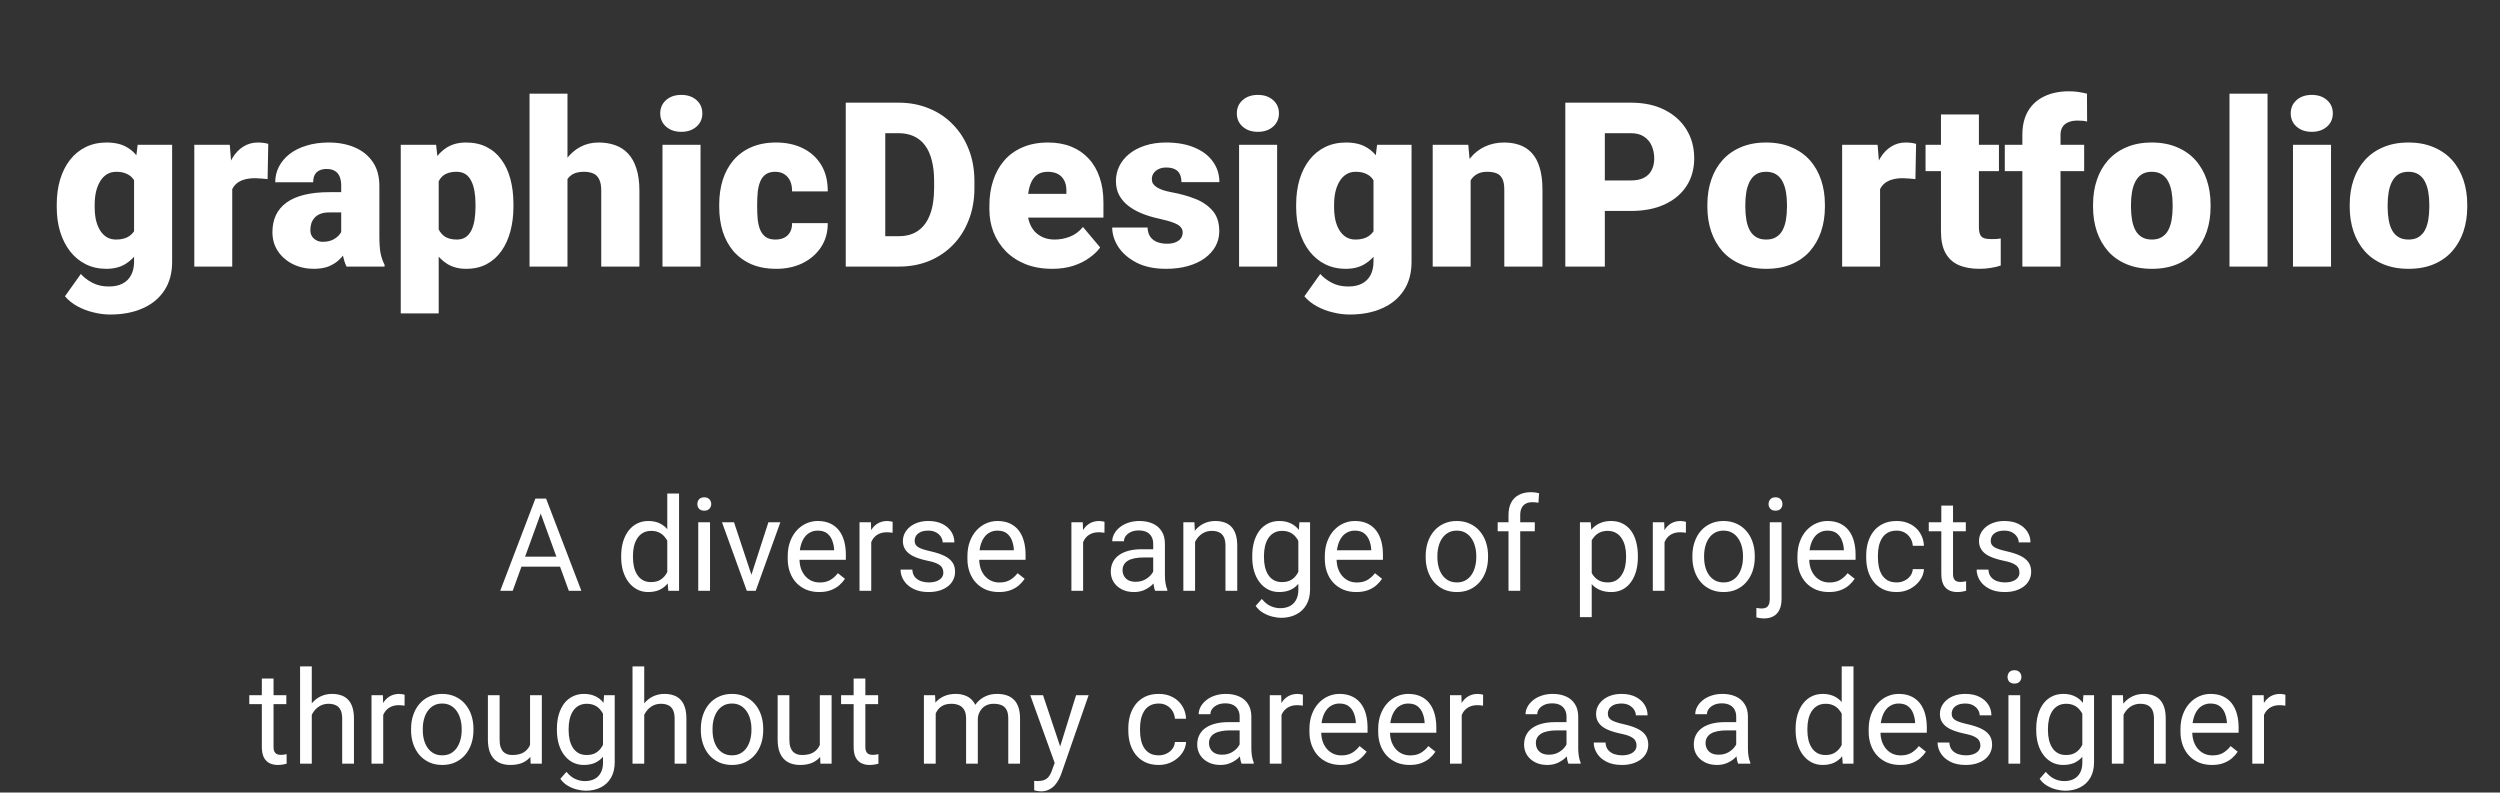 <svg width="347" height="110" viewBox="0 0 347 110" fill="none" xmlns="http://www.w3.org/2000/svg">
<rect x="0" y="0" width="347" height="110" fill="#333333" stroke="none"/>
<path d="M75.4 70.337L71.164 82H69.433L74.311 69.203H75.427L75.4 70.337ZM78.951 82L74.706 70.337L74.68 69.203H75.796L80.691 82H78.951ZM78.731 77.263V78.651H71.542V77.263H78.731ZM92.618 80.154V68.5H94.253V82H92.759L92.618 80.154ZM86.22 77.351V77.166C86.22 76.439 86.308 75.78 86.483 75.189C86.665 74.591 86.92 74.078 87.248 73.65C87.582 73.223 87.978 72.894 88.435 72.666C88.897 72.432 89.413 72.314 89.981 72.314C90.579 72.314 91.101 72.42 91.546 72.631C91.997 72.836 92.378 73.138 92.689 73.536C93.005 73.929 93.254 74.403 93.436 74.96C93.617 75.517 93.743 76.147 93.814 76.85V77.658C93.749 78.356 93.623 78.982 93.436 79.539C93.254 80.096 93.005 80.57 92.689 80.963C92.378 81.356 91.997 81.657 91.546 81.868C91.095 82.073 90.567 82.176 89.964 82.176C89.407 82.176 88.897 82.056 88.435 81.815C87.978 81.575 87.582 81.238 87.248 80.805C86.92 80.371 86.665 79.861 86.483 79.275C86.308 78.684 86.22 78.042 86.22 77.351ZM87.855 77.166V77.351C87.855 77.825 87.901 78.27 87.995 78.686C88.095 79.103 88.247 79.469 88.452 79.785C88.657 80.102 88.918 80.351 89.234 80.532C89.551 80.708 89.929 80.796 90.368 80.796C90.907 80.796 91.35 80.682 91.695 80.453C92.047 80.225 92.328 79.923 92.539 79.548C92.75 79.173 92.914 78.766 93.031 78.326V76.208C92.961 75.886 92.858 75.575 92.724 75.276C92.595 74.972 92.425 74.702 92.214 74.468C92.009 74.228 91.754 74.037 91.449 73.897C91.15 73.756 90.796 73.686 90.386 73.686C89.94 73.686 89.557 73.779 89.234 73.967C88.918 74.148 88.657 74.4 88.452 74.723C88.247 75.039 88.095 75.408 87.995 75.83C87.901 76.246 87.855 76.691 87.855 77.166ZM98.551 72.49V82H96.916V72.49H98.551ZM96.793 69.968C96.793 69.704 96.872 69.481 97.03 69.3C97.194 69.118 97.435 69.027 97.751 69.027C98.061 69.027 98.299 69.118 98.463 69.3C98.633 69.481 98.718 69.704 98.718 69.968C98.718 70.22 98.633 70.436 98.463 70.618C98.299 70.794 98.061 70.882 97.751 70.882C97.435 70.882 97.194 70.794 97.03 70.618C96.872 70.436 96.793 70.22 96.793 69.968ZM104.053 80.532L106.654 72.49H108.315L104.896 82H103.807L104.053 80.532ZM101.882 72.49L104.562 80.576L104.747 82H103.657L100.212 72.49H101.882ZM113.703 82.176C113.041 82.176 112.44 82.064 111.901 81.842C111.368 81.613 110.908 81.294 110.521 80.884C110.141 80.474 109.848 79.987 109.643 79.425C109.438 78.862 109.335 78.247 109.335 77.579V77.21C109.335 76.436 109.449 75.748 109.678 75.144C109.906 74.535 110.217 74.019 110.609 73.598C111.002 73.176 111.447 72.856 111.945 72.64C112.443 72.423 112.959 72.314 113.492 72.314C114.172 72.314 114.758 72.432 115.25 72.666C115.748 72.9 116.155 73.228 116.472 73.65C116.788 74.066 117.022 74.559 117.175 75.127C117.327 75.689 117.403 76.305 117.403 76.973V77.702H110.302V76.375H115.777V76.252C115.754 75.83 115.666 75.42 115.514 75.022C115.367 74.623 115.133 74.295 114.811 74.037C114.488 73.779 114.049 73.65 113.492 73.65C113.123 73.65 112.783 73.73 112.473 73.888C112.162 74.04 111.896 74.269 111.673 74.573C111.45 74.878 111.277 75.25 111.154 75.689C111.031 76.129 110.97 76.636 110.97 77.21V77.579C110.97 78.03 111.031 78.455 111.154 78.853C111.283 79.246 111.468 79.592 111.708 79.891C111.954 80.189 112.25 80.424 112.596 80.594C112.947 80.764 113.346 80.849 113.791 80.849C114.365 80.849 114.852 80.731 115.25 80.497C115.648 80.263 115.997 79.949 116.296 79.557L117.28 80.339C117.075 80.649 116.814 80.945 116.498 81.227C116.182 81.508 115.792 81.736 115.329 81.912C114.872 82.088 114.33 82.176 113.703 82.176ZM120.928 73.984V82H119.302V72.49H120.884L120.928 73.984ZM123.898 72.438L123.89 73.949C123.755 73.92 123.626 73.902 123.503 73.897C123.386 73.885 123.251 73.879 123.099 73.879C122.724 73.879 122.393 73.938 122.105 74.055C121.818 74.172 121.575 74.336 121.376 74.547C121.177 74.758 121.019 75.01 120.901 75.303C120.79 75.59 120.717 75.906 120.682 76.252L120.225 76.516C120.225 75.941 120.28 75.402 120.392 74.898C120.509 74.394 120.688 73.949 120.928 73.562C121.168 73.17 121.473 72.865 121.842 72.648C122.217 72.426 122.662 72.314 123.178 72.314C123.295 72.314 123.43 72.329 123.582 72.358C123.734 72.382 123.84 72.408 123.898 72.438ZM130.938 79.478C130.938 79.243 130.886 79.026 130.78 78.827C130.681 78.622 130.473 78.438 130.156 78.273C129.846 78.103 129.377 77.957 128.75 77.834C128.223 77.723 127.745 77.591 127.317 77.439C126.896 77.286 126.535 77.102 126.236 76.885C125.943 76.668 125.718 76.413 125.56 76.12C125.401 75.827 125.322 75.484 125.322 75.092C125.322 74.717 125.404 74.362 125.568 74.028C125.738 73.694 125.976 73.398 126.28 73.141C126.591 72.883 126.963 72.681 127.396 72.534C127.83 72.388 128.313 72.314 128.847 72.314C129.608 72.314 130.259 72.449 130.798 72.719C131.337 72.988 131.75 73.349 132.037 73.8C132.324 74.245 132.468 74.74 132.468 75.285H130.842C130.842 75.022 130.763 74.767 130.604 74.52C130.452 74.269 130.227 74.061 129.928 73.897C129.635 73.732 129.274 73.65 128.847 73.65C128.396 73.65 128.029 73.721 127.748 73.861C127.473 73.996 127.271 74.169 127.142 74.38C127.019 74.591 126.957 74.814 126.957 75.048C126.957 75.224 126.986 75.382 127.045 75.522C127.109 75.657 127.221 75.783 127.379 75.9C127.537 76.012 127.76 76.117 128.047 76.217C128.334 76.316 128.7 76.416 129.146 76.516C129.925 76.691 130.566 76.902 131.07 77.148C131.574 77.394 131.949 77.696 132.195 78.054C132.441 78.411 132.564 78.845 132.564 79.355C132.564 79.77 132.477 80.151 132.301 80.497C132.131 80.843 131.882 81.142 131.554 81.394C131.231 81.64 130.845 81.833 130.394 81.974C129.948 82.108 129.447 82.176 128.891 82.176C128.053 82.176 127.344 82.026 126.764 81.728C126.184 81.429 125.744 81.042 125.445 80.567C125.146 80.093 124.997 79.592 124.997 79.064H126.632C126.655 79.51 126.784 79.864 127.019 80.128C127.253 80.386 127.54 80.57 127.88 80.682C128.22 80.787 128.557 80.84 128.891 80.84C129.336 80.84 129.708 80.781 130.007 80.664C130.312 80.547 130.543 80.386 130.701 80.181C130.859 79.976 130.938 79.741 130.938 79.478ZM138.646 82.176C137.984 82.176 137.384 82.064 136.845 81.842C136.312 81.613 135.852 81.294 135.465 80.884C135.084 80.474 134.791 79.987 134.586 79.425C134.381 78.862 134.278 78.247 134.278 77.579V77.21C134.278 76.436 134.393 75.748 134.621 75.144C134.85 74.535 135.16 74.019 135.553 73.598C135.945 73.176 136.391 72.856 136.889 72.64C137.387 72.423 137.902 72.314 138.436 72.314C139.115 72.314 139.701 72.432 140.193 72.666C140.691 72.9 141.099 73.228 141.415 73.65C141.731 74.066 141.966 74.559 142.118 75.127C142.271 75.689 142.347 76.305 142.347 76.973V77.702H135.245V76.375H140.721V76.252C140.697 75.83 140.609 75.42 140.457 75.022C140.311 74.623 140.076 74.295 139.754 74.037C139.432 73.779 138.992 73.65 138.436 73.65C138.066 73.65 137.727 73.73 137.416 73.888C137.105 74.04 136.839 74.269 136.616 74.573C136.394 74.878 136.221 75.25 136.098 75.689C135.975 76.129 135.913 76.636 135.913 77.21V77.579C135.913 78.03 135.975 78.455 136.098 78.853C136.227 79.246 136.411 79.592 136.651 79.891C136.897 80.189 137.193 80.424 137.539 80.594C137.891 80.764 138.289 80.849 138.734 80.849C139.309 80.849 139.795 80.731 140.193 80.497C140.592 80.263 140.94 79.949 141.239 79.557L142.224 80.339C142.019 80.649 141.758 80.945 141.441 81.227C141.125 81.508 140.735 81.736 140.272 81.912C139.815 82.088 139.273 82.176 138.646 82.176ZM150.336 73.984V82H148.71V72.49H150.292L150.336 73.984ZM153.307 72.438L153.298 73.949C153.163 73.92 153.034 73.902 152.911 73.897C152.794 73.885 152.659 73.879 152.507 73.879C152.132 73.879 151.801 73.938 151.514 74.055C151.227 74.172 150.983 74.336 150.784 74.547C150.585 74.758 150.427 75.01 150.31 75.303C150.198 75.59 150.125 75.906 150.09 76.252L149.633 76.516C149.633 75.941 149.688 75.402 149.8 74.898C149.917 74.394 150.096 73.949 150.336 73.562C150.576 73.17 150.881 72.865 151.25 72.648C151.625 72.426 152.07 72.314 152.586 72.314C152.703 72.314 152.838 72.329 152.99 72.358C153.143 72.382 153.248 72.408 153.307 72.438ZM160.065 80.374V75.478C160.065 75.103 159.989 74.778 159.837 74.503C159.69 74.222 159.468 74.005 159.169 73.853C158.87 73.7 158.501 73.624 158.062 73.624C157.651 73.624 157.291 73.694 156.98 73.835C156.676 73.976 156.436 74.16 156.26 74.389C156.09 74.617 156.005 74.863 156.005 75.127H154.379C154.379 74.787 154.467 74.45 154.643 74.116C154.818 73.782 155.07 73.481 155.398 73.211C155.732 72.936 156.131 72.719 156.594 72.561C157.062 72.397 157.584 72.314 158.158 72.314C158.85 72.314 159.459 72.432 159.986 72.666C160.52 72.9 160.936 73.255 161.234 73.73C161.539 74.198 161.691 74.787 161.691 75.496V79.926C161.691 80.242 161.718 80.579 161.771 80.936C161.829 81.294 161.914 81.602 162.025 81.859V82H160.329C160.247 81.812 160.183 81.564 160.136 81.253C160.089 80.936 160.065 80.644 160.065 80.374ZM160.347 76.234L160.364 77.377H158.721C158.258 77.377 157.845 77.415 157.481 77.491C157.118 77.561 156.813 77.67 156.567 77.816C156.321 77.963 156.134 78.147 156.005 78.37C155.876 78.587 155.812 78.842 155.812 79.135C155.812 79.434 155.879 79.706 156.014 79.952C156.148 80.198 156.351 80.394 156.62 80.541C156.896 80.682 157.232 80.752 157.631 80.752C158.129 80.752 158.568 80.647 158.949 80.436C159.33 80.225 159.632 79.967 159.854 79.662C160.083 79.357 160.206 79.061 160.224 78.774L160.918 79.557C160.877 79.803 160.766 80.075 160.584 80.374C160.402 80.673 160.159 80.96 159.854 81.235C159.556 81.505 159.198 81.731 158.782 81.912C158.372 82.088 157.909 82.176 157.394 82.176C156.749 82.176 156.184 82.05 155.697 81.798C155.217 81.546 154.842 81.209 154.572 80.787C154.309 80.359 154.177 79.882 154.177 79.355C154.177 78.845 154.276 78.397 154.476 78.01C154.675 77.617 154.962 77.292 155.337 77.034C155.712 76.77 156.163 76.571 156.69 76.436C157.218 76.302 157.807 76.234 158.457 76.234H160.347ZM165.875 74.52V82H164.249V72.49H165.787L165.875 74.52ZM165.488 76.885L164.812 76.858C164.817 76.208 164.914 75.607 165.102 75.057C165.289 74.5 165.553 74.017 165.893 73.606C166.232 73.196 166.637 72.88 167.105 72.657C167.58 72.429 168.104 72.314 168.679 72.314C169.147 72.314 169.569 72.379 169.944 72.508C170.319 72.631 170.639 72.83 170.902 73.106C171.172 73.381 171.377 73.738 171.518 74.178C171.658 74.611 171.729 75.142 171.729 75.769V82H170.094V75.751C170.094 75.253 170.021 74.855 169.874 74.556C169.728 74.251 169.514 74.031 169.232 73.897C168.951 73.756 168.605 73.686 168.195 73.686C167.791 73.686 167.422 73.77 167.088 73.94C166.76 74.11 166.476 74.345 166.235 74.644C166.001 74.942 165.816 75.285 165.682 75.672C165.553 76.053 165.488 76.457 165.488 76.885ZM180.359 72.49H181.836V81.798C181.836 82.636 181.666 83.351 181.326 83.942C180.986 84.534 180.512 84.982 179.902 85.287C179.299 85.598 178.602 85.753 177.811 85.753C177.482 85.753 177.096 85.7 176.65 85.595C176.211 85.495 175.777 85.322 175.35 85.076C174.928 84.836 174.573 84.511 174.286 84.101L175.139 83.134C175.537 83.614 175.953 83.948 176.387 84.136C176.826 84.323 177.26 84.417 177.688 84.417C178.203 84.417 178.648 84.32 179.023 84.127C179.398 83.934 179.688 83.647 179.894 83.266C180.104 82.891 180.21 82.428 180.21 81.877V74.582L180.359 72.49ZM173.812 77.351V77.166C173.812 76.439 173.896 75.78 174.066 75.189C174.242 74.591 174.491 74.078 174.813 73.65C175.142 73.223 175.537 72.894 176 72.666C176.463 72.432 176.984 72.314 177.564 72.314C178.162 72.314 178.684 72.42 179.129 72.631C179.58 72.836 179.961 73.138 180.271 73.536C180.588 73.929 180.837 74.403 181.019 74.96C181.2 75.517 181.326 76.147 181.396 76.85V77.658C181.332 78.356 181.206 78.982 181.019 79.539C180.837 80.096 180.588 80.57 180.271 80.963C179.961 81.356 179.58 81.657 179.129 81.868C178.678 82.073 178.15 82.176 177.547 82.176C176.979 82.176 176.463 82.056 176 81.815C175.543 81.575 175.15 81.238 174.822 80.805C174.494 80.371 174.242 79.861 174.066 79.275C173.896 78.684 173.812 78.042 173.812 77.351ZM175.438 77.166V77.351C175.438 77.825 175.484 78.27 175.578 78.686C175.678 79.103 175.827 79.469 176.026 79.785C176.231 80.102 176.492 80.351 176.809 80.532C177.125 80.708 177.503 80.796 177.942 80.796C178.481 80.796 178.927 80.682 179.278 80.453C179.63 80.225 179.908 79.923 180.113 79.548C180.324 79.173 180.488 78.766 180.605 78.326V76.208C180.541 75.886 180.441 75.575 180.307 75.276C180.178 74.972 180.008 74.702 179.797 74.468C179.592 74.228 179.337 74.037 179.032 73.897C178.728 73.756 178.37 73.686 177.96 73.686C177.515 73.686 177.131 73.779 176.809 73.967C176.492 74.148 176.231 74.4 176.026 74.723C175.827 75.039 175.678 75.408 175.578 75.83C175.484 76.246 175.438 76.691 175.438 77.166ZM188.252 82.176C187.59 82.176 186.989 82.064 186.45 81.842C185.917 81.613 185.457 81.294 185.07 80.884C184.689 80.474 184.396 79.987 184.191 79.425C183.986 78.862 183.884 78.247 183.884 77.579V77.21C183.884 76.436 183.998 75.748 184.227 75.144C184.455 74.535 184.766 74.019 185.158 73.598C185.551 73.176 185.996 72.856 186.494 72.64C186.992 72.423 187.508 72.314 188.041 72.314C188.721 72.314 189.307 72.432 189.799 72.666C190.297 72.9 190.704 73.228 191.021 73.65C191.337 74.066 191.571 74.559 191.724 75.127C191.876 75.689 191.952 76.305 191.952 76.973V77.702H184.851V76.375H190.326V76.252C190.303 75.83 190.215 75.42 190.062 75.022C189.916 74.623 189.682 74.295 189.359 74.037C189.037 73.779 188.598 73.65 188.041 73.65C187.672 73.65 187.332 73.73 187.021 73.888C186.711 74.04 186.444 74.269 186.222 74.573C185.999 74.878 185.826 75.25 185.703 75.689C185.58 76.129 185.519 76.636 185.519 77.21V77.579C185.519 78.03 185.58 78.455 185.703 78.853C185.832 79.246 186.017 79.592 186.257 79.891C186.503 80.189 186.799 80.424 187.145 80.594C187.496 80.764 187.895 80.849 188.34 80.849C188.914 80.849 189.4 80.731 189.799 80.497C190.197 80.263 190.546 79.949 190.845 79.557L191.829 80.339C191.624 80.649 191.363 80.945 191.047 81.227C190.73 81.508 190.341 81.736 189.878 81.912C189.421 82.088 188.879 82.176 188.252 82.176ZM197.885 77.351V77.148C197.885 76.463 197.984 75.827 198.184 75.241C198.383 74.649 198.67 74.137 199.045 73.703C199.42 73.264 199.874 72.924 200.407 72.684C200.94 72.438 201.538 72.314 202.2 72.314C202.868 72.314 203.469 72.438 204.002 72.684C204.541 72.924 204.998 73.264 205.373 73.703C205.754 74.137 206.044 74.649 206.243 75.241C206.442 75.827 206.542 76.463 206.542 77.148V77.351C206.542 78.036 206.442 78.672 206.243 79.258C206.044 79.844 205.754 80.356 205.373 80.796C204.998 81.23 204.544 81.569 204.011 81.815C203.483 82.056 202.886 82.176 202.218 82.176C201.55 82.176 200.949 82.056 200.416 81.815C199.883 81.569 199.426 81.23 199.045 80.796C198.67 80.356 198.383 79.844 198.184 79.258C197.984 78.672 197.885 78.036 197.885 77.351ZM199.511 77.148V77.351C199.511 77.825 199.566 78.273 199.678 78.695C199.789 79.111 199.956 79.481 200.179 79.803C200.407 80.125 200.691 80.38 201.031 80.567C201.371 80.749 201.767 80.84 202.218 80.84C202.663 80.84 203.053 80.749 203.387 80.567C203.727 80.38 204.008 80.125 204.23 79.803C204.453 79.481 204.62 79.111 204.731 78.695C204.849 78.273 204.907 77.825 204.907 77.351V77.148C204.907 76.68 204.849 76.237 204.731 75.821C204.62 75.399 204.45 75.027 204.222 74.705C203.999 74.377 203.718 74.119 203.378 73.932C203.044 73.744 202.651 73.65 202.2 73.65C201.755 73.65 201.362 73.744 201.022 73.932C200.688 74.119 200.407 74.377 200.179 74.705C199.956 75.027 199.789 75.399 199.678 75.821C199.566 76.237 199.511 76.68 199.511 77.148ZM211.007 82H209.381V71.488C209.381 70.803 209.504 70.226 209.75 69.757C210.002 69.282 210.362 68.925 210.831 68.685C211.3 68.439 211.856 68.315 212.501 68.315C212.688 68.315 212.876 68.327 213.063 68.351C213.257 68.374 213.444 68.409 213.626 68.456L213.538 69.783C213.415 69.754 213.274 69.733 213.116 69.722C212.964 69.71 212.812 69.704 212.659 69.704C212.313 69.704 212.015 69.774 211.763 69.915C211.517 70.05 211.329 70.249 211.2 70.513C211.071 70.776 211.007 71.102 211.007 71.488V82ZM213.028 72.49V73.738H207.878V72.49H213.028ZM220.93 74.318V85.656H219.295V72.49H220.789L220.93 74.318ZM227.337 77.166V77.351C227.337 78.042 227.255 78.684 227.091 79.275C226.927 79.861 226.687 80.371 226.37 80.805C226.06 81.238 225.676 81.575 225.219 81.815C224.762 82.056 224.237 82.176 223.646 82.176C223.042 82.176 222.509 82.076 222.046 81.877C221.583 81.678 221.19 81.388 220.868 81.007C220.546 80.626 220.288 80.169 220.095 79.636C219.907 79.103 219.778 78.502 219.708 77.834V76.85C219.778 76.147 219.91 75.517 220.104 74.96C220.297 74.403 220.552 73.929 220.868 73.536C221.19 73.138 221.58 72.836 222.037 72.631C222.494 72.42 223.021 72.314 223.619 72.314C224.217 72.314 224.747 72.432 225.21 72.666C225.673 72.894 226.062 73.223 226.379 73.65C226.695 74.078 226.933 74.591 227.091 75.189C227.255 75.78 227.337 76.439 227.337 77.166ZM225.702 77.351V77.166C225.702 76.691 225.652 76.246 225.553 75.83C225.453 75.408 225.298 75.039 225.087 74.723C224.882 74.4 224.618 74.148 224.296 73.967C223.974 73.779 223.59 73.686 223.145 73.686C222.734 73.686 222.377 73.756 222.072 73.897C221.773 74.037 221.519 74.228 221.308 74.468C221.097 74.702 220.924 74.972 220.789 75.276C220.66 75.575 220.563 75.886 220.499 76.208V78.484C220.616 78.894 220.78 79.281 220.991 79.644C221.202 80.002 221.483 80.292 221.835 80.515C222.187 80.731 222.629 80.84 223.162 80.84C223.602 80.84 223.979 80.749 224.296 80.567C224.618 80.38 224.882 80.125 225.087 79.803C225.298 79.481 225.453 79.111 225.553 78.695C225.652 78.273 225.702 77.825 225.702 77.351ZM231.037 73.984V82H229.411V72.49H230.993L231.037 73.984ZM234.008 72.438L233.999 73.949C233.864 73.92 233.735 73.902 233.612 73.897C233.495 73.885 233.36 73.879 233.208 73.879C232.833 73.879 232.502 73.938 232.215 74.055C231.928 74.172 231.685 74.336 231.485 74.547C231.286 74.758 231.128 75.01 231.011 75.303C230.899 75.59 230.826 75.906 230.791 76.252L230.334 76.516C230.334 75.941 230.39 75.402 230.501 74.898C230.618 74.394 230.797 73.949 231.037 73.562C231.277 73.17 231.582 72.865 231.951 72.648C232.326 72.426 232.771 72.314 233.287 72.314C233.404 72.314 233.539 72.329 233.691 72.358C233.844 72.382 233.949 72.408 234.008 72.438ZM234.904 77.351V77.148C234.904 76.463 235.004 75.827 235.203 75.241C235.402 74.649 235.689 74.137 236.064 73.703C236.439 73.264 236.894 72.924 237.427 72.684C237.96 72.438 238.558 72.314 239.22 72.314C239.888 72.314 240.488 72.438 241.021 72.684C241.561 72.924 242.018 73.264 242.393 73.703C242.773 74.137 243.063 74.649 243.263 75.241C243.462 75.827 243.562 76.463 243.562 77.148V77.351C243.562 78.036 243.462 78.672 243.263 79.258C243.063 79.844 242.773 80.356 242.393 80.796C242.018 81.23 241.563 81.569 241.03 81.815C240.503 82.056 239.905 82.176 239.237 82.176C238.569 82.176 237.969 82.056 237.436 81.815C236.902 81.569 236.445 81.23 236.064 80.796C235.689 80.356 235.402 79.844 235.203 79.258C235.004 78.672 234.904 78.036 234.904 77.351ZM236.53 77.148V77.351C236.53 77.825 236.586 78.273 236.697 78.695C236.809 79.111 236.976 79.481 237.198 79.803C237.427 80.125 237.711 80.38 238.051 80.567C238.391 80.749 238.786 80.84 239.237 80.84C239.683 80.84 240.072 80.749 240.406 80.567C240.746 80.38 241.027 80.125 241.25 79.803C241.473 79.481 241.64 79.111 241.751 78.695C241.868 78.273 241.927 77.825 241.927 77.351V77.148C241.927 76.68 241.868 76.237 241.751 75.821C241.64 75.399 241.47 75.027 241.241 74.705C241.019 74.377 240.737 74.119 240.397 73.932C240.063 73.744 239.671 73.65 239.22 73.65C238.774 73.65 238.382 73.744 238.042 73.932C237.708 74.119 237.427 74.377 237.198 74.705C236.976 75.027 236.809 75.399 236.697 75.821C236.586 76.237 236.53 76.68 236.53 77.148ZM245.645 72.49H247.279V83.134C247.279 83.714 247.186 84.206 246.998 84.61C246.816 85.015 246.541 85.319 246.172 85.524C245.809 85.735 245.349 85.841 244.792 85.841C244.646 85.841 244.476 85.826 244.282 85.797C244.083 85.768 243.916 85.732 243.781 85.691L243.79 84.382C243.901 84.405 244.027 84.423 244.168 84.435C244.309 84.452 244.432 84.461 244.537 84.461C244.777 84.461 244.979 84.417 245.144 84.329C245.308 84.241 245.431 84.101 245.513 83.907C245.601 83.714 245.645 83.456 245.645 83.134V72.49ZM245.478 69.968C245.478 69.704 245.56 69.481 245.724 69.3C245.888 69.118 246.125 69.027 246.436 69.027C246.752 69.027 246.992 69.118 247.156 69.3C247.32 69.481 247.402 69.704 247.402 69.968C247.402 70.22 247.32 70.436 247.156 70.618C246.992 70.794 246.752 70.882 246.436 70.882C246.125 70.882 245.888 70.794 245.724 70.618C245.56 70.436 245.478 70.22 245.478 69.968ZM253.854 82.176C253.191 82.176 252.591 82.064 252.052 81.842C251.519 81.613 251.059 81.294 250.672 80.884C250.291 80.474 249.998 79.987 249.793 79.425C249.588 78.862 249.485 78.247 249.485 77.579V77.21C249.485 76.436 249.6 75.748 249.828 75.144C250.057 74.535 250.367 74.019 250.76 73.598C251.152 73.176 251.598 72.856 252.096 72.64C252.594 72.423 253.109 72.314 253.643 72.314C254.322 72.314 254.908 72.432 255.4 72.666C255.898 72.9 256.306 73.228 256.622 73.65C256.938 74.066 257.173 74.559 257.325 75.127C257.478 75.689 257.554 76.305 257.554 76.973V77.702H250.452V76.375H255.928V76.252C255.904 75.83 255.816 75.42 255.664 75.022C255.518 74.623 255.283 74.295 254.961 74.037C254.639 73.779 254.199 73.65 253.643 73.65C253.273 73.65 252.934 73.73 252.623 73.888C252.312 74.04 252.046 74.269 251.823 74.573C251.601 74.878 251.428 75.25 251.305 75.689C251.182 76.129 251.12 76.636 251.12 77.21V77.579C251.12 78.03 251.182 78.455 251.305 78.853C251.434 79.246 251.618 79.592 251.858 79.891C252.104 80.189 252.4 80.424 252.746 80.594C253.098 80.764 253.496 80.849 253.941 80.849C254.516 80.849 255.002 80.731 255.4 80.497C255.799 80.263 256.147 79.949 256.446 79.557L257.431 80.339C257.226 80.649 256.965 80.945 256.648 81.227C256.332 81.508 255.942 81.736 255.479 81.912C255.022 82.088 254.48 82.176 253.854 82.176ZM263.258 80.84C263.645 80.84 264.002 80.761 264.33 80.603C264.658 80.444 264.928 80.228 265.139 79.952C265.35 79.671 265.47 79.352 265.499 78.994H267.046C267.017 79.557 266.826 80.081 266.475 80.567C266.129 81.048 265.675 81.438 265.112 81.736C264.55 82.029 263.932 82.176 263.258 82.176C262.543 82.176 261.919 82.05 261.386 81.798C260.858 81.546 260.419 81.2 260.067 80.761C259.722 80.321 259.461 79.817 259.285 79.249C259.115 78.675 259.03 78.068 259.03 77.43V77.061C259.03 76.422 259.115 75.818 259.285 75.25C259.461 74.676 259.722 74.169 260.067 73.73C260.419 73.29 260.858 72.944 261.386 72.692C261.919 72.44 262.543 72.314 263.258 72.314C264.002 72.314 264.652 72.467 265.209 72.772C265.766 73.07 266.202 73.481 266.519 74.002C266.841 74.518 267.017 75.103 267.046 75.76H265.499C265.47 75.367 265.358 75.013 265.165 74.696C264.978 74.38 264.72 74.128 264.392 73.94C264.069 73.747 263.691 73.65 263.258 73.65C262.76 73.65 262.341 73.75 262.001 73.949C261.667 74.143 261.4 74.406 261.201 74.74C261.008 75.068 260.867 75.435 260.779 75.839C260.697 76.237 260.656 76.644 260.656 77.061V77.43C260.656 77.846 260.697 78.256 260.779 78.66C260.861 79.064 260.999 79.431 261.192 79.759C261.392 80.087 261.658 80.351 261.992 80.55C262.332 80.743 262.754 80.84 263.258 80.84ZM272.855 72.49V73.738H267.714V72.49H272.855ZM269.454 70.179H271.08V79.644C271.08 79.967 271.13 80.21 271.229 80.374C271.329 80.538 271.458 80.647 271.616 80.699C271.774 80.752 271.944 80.778 272.126 80.778C272.261 80.778 272.401 80.767 272.548 80.743C272.7 80.714 272.814 80.69 272.891 80.673L272.899 82C272.771 82.041 272.601 82.079 272.39 82.114C272.185 82.155 271.936 82.176 271.643 82.176C271.244 82.176 270.878 82.097 270.544 81.939C270.21 81.78 269.943 81.517 269.744 81.147C269.551 80.772 269.454 80.269 269.454 79.636V70.179ZM280.3 79.478C280.3 79.243 280.247 79.026 280.142 78.827C280.042 78.622 279.834 78.438 279.518 78.273C279.207 78.103 278.738 77.957 278.111 77.834C277.584 77.723 277.106 77.591 276.679 77.439C276.257 77.286 275.896 77.102 275.598 76.885C275.305 76.668 275.079 76.413 274.921 76.12C274.763 75.827 274.684 75.484 274.684 75.092C274.684 74.717 274.766 74.362 274.93 74.028C275.1 73.694 275.337 73.398 275.642 73.141C275.952 72.883 276.324 72.681 276.758 72.534C277.191 72.388 277.675 72.314 278.208 72.314C278.97 72.314 279.62 72.449 280.159 72.719C280.698 72.988 281.111 73.349 281.398 73.8C281.686 74.245 281.829 74.74 281.829 75.285H280.203C280.203 75.022 280.124 74.767 279.966 74.52C279.813 74.269 279.588 74.061 279.289 73.897C278.996 73.732 278.636 73.65 278.208 73.65C277.757 73.65 277.391 73.721 277.109 73.861C276.834 73.996 276.632 74.169 276.503 74.38C276.38 74.591 276.318 74.814 276.318 75.048C276.318 75.224 276.348 75.382 276.406 75.522C276.471 75.657 276.582 75.783 276.74 75.9C276.898 76.012 277.121 76.117 277.408 76.217C277.695 76.316 278.062 76.416 278.507 76.516C279.286 76.691 279.928 76.902 280.432 77.148C280.936 77.394 281.311 77.696 281.557 78.054C281.803 78.411 281.926 78.845 281.926 79.355C281.926 79.77 281.838 80.151 281.662 80.497C281.492 80.843 281.243 81.142 280.915 81.394C280.593 81.64 280.206 81.833 279.755 81.974C279.31 82.108 278.809 82.176 278.252 82.176C277.414 82.176 276.705 82.026 276.125 81.728C275.545 81.429 275.105 81.042 274.807 80.567C274.508 80.093 274.358 79.592 274.358 79.064H275.993C276.017 79.51 276.146 79.864 276.38 80.128C276.614 80.386 276.901 80.57 277.241 80.682C277.581 80.787 277.918 80.84 278.252 80.84C278.697 80.84 279.069 80.781 279.368 80.664C279.673 80.547 279.904 80.386 280.062 80.181C280.221 79.976 280.3 79.741 280.3 79.478ZM39.743 96.49V97.738H34.602V96.49H39.743ZM36.342 94.179H37.968V103.645C37.968 103.967 38.018 104.21 38.117 104.374C38.217 104.538 38.346 104.646 38.504 104.699C38.662 104.752 38.832 104.778 39.014 104.778C39.148 104.778 39.289 104.767 39.435 104.743C39.588 104.714 39.702 104.69 39.778 104.673L39.787 106C39.658 106.041 39.488 106.079 39.277 106.114C39.072 106.155 38.823 106.176 38.53 106.176C38.132 106.176 37.766 106.097 37.432 105.938C37.098 105.78 36.831 105.517 36.632 105.147C36.438 104.772 36.342 104.269 36.342 103.636V94.179ZM43.276 92.5V106H41.65V92.5H43.276ZM42.89 100.885L42.213 100.858C42.219 100.208 42.315 99.607 42.503 99.057C42.69 98.5 42.954 98.017 43.294 97.606C43.634 97.196 44.038 96.88 44.507 96.657C44.981 96.429 45.506 96.314 46.08 96.314C46.549 96.314 46.971 96.379 47.346 96.508C47.721 96.631 48.04 96.83 48.304 97.106C48.573 97.381 48.778 97.738 48.919 98.178C49.06 98.611 49.13 99.142 49.13 99.769V106H47.495V99.751C47.495 99.253 47.422 98.855 47.275 98.556C47.129 98.251 46.915 98.031 46.634 97.897C46.352 97.756 46.007 97.686 45.597 97.686C45.192 97.686 44.823 97.77 44.489 97.94C44.161 98.11 43.877 98.345 43.637 98.644C43.402 98.942 43.218 99.285 43.083 99.672C42.954 100.053 42.89 100.457 42.89 100.885ZM53.19 97.984V106H51.565V96.49H53.147L53.19 97.984ZM56.161 96.438L56.152 97.949C56.018 97.92 55.889 97.902 55.766 97.897C55.648 97.885 55.514 97.879 55.361 97.879C54.986 97.879 54.655 97.938 54.368 98.055C54.081 98.172 53.838 98.336 53.639 98.547C53.44 98.758 53.281 99.01 53.164 99.303C53.053 99.59 52.98 99.906 52.944 100.252L52.487 100.516C52.487 99.941 52.543 99.402 52.654 98.898C52.772 98.394 52.95 97.949 53.19 97.562C53.431 97.17 53.735 96.865 54.105 96.648C54.48 96.426 54.925 96.314 55.44 96.314C55.558 96.314 55.692 96.329 55.845 96.358C55.997 96.382 56.102 96.408 56.161 96.438ZM57.058 101.351V101.148C57.058 100.463 57.157 99.827 57.356 99.241C57.556 98.649 57.843 98.137 58.218 97.703C58.593 97.264 59.047 96.924 59.58 96.684C60.113 96.438 60.711 96.314 61.373 96.314C62.041 96.314 62.642 96.438 63.175 96.684C63.714 96.924 64.171 97.264 64.546 97.703C64.927 98.137 65.217 98.649 65.416 99.241C65.615 99.827 65.715 100.463 65.715 101.148V101.351C65.715 102.036 65.615 102.672 65.416 103.258C65.217 103.844 64.927 104.356 64.546 104.796C64.171 105.229 63.717 105.569 63.184 105.815C62.656 106.056 62.059 106.176 61.391 106.176C60.723 106.176 60.122 106.056 59.589 105.815C59.056 105.569 58.599 105.229 58.218 104.796C57.843 104.356 57.556 103.844 57.356 103.258C57.157 102.672 57.058 102.036 57.058 101.351ZM58.684 101.148V101.351C58.684 101.825 58.739 102.273 58.851 102.695C58.962 103.111 59.129 103.48 59.352 103.803C59.58 104.125 59.864 104.38 60.204 104.567C60.544 104.749 60.94 104.84 61.391 104.84C61.836 104.84 62.226 104.749 62.56 104.567C62.899 104.38 63.181 104.125 63.403 103.803C63.626 103.48 63.793 103.111 63.904 102.695C64.022 102.273 64.08 101.825 64.08 101.351V101.148C64.08 100.68 64.022 100.237 63.904 99.821C63.793 99.399 63.623 99.027 63.395 98.705C63.172 98.377 62.891 98.119 62.551 97.932C62.217 97.744 61.824 97.65 61.373 97.65C60.928 97.65 60.535 97.744 60.195 97.932C59.861 98.119 59.58 98.377 59.352 98.705C59.129 99.027 58.962 99.399 58.851 99.821C58.739 100.237 58.684 100.68 58.684 101.148ZM73.572 103.803V96.49H75.207V106H73.651L73.572 103.803ZM73.88 101.799L74.557 101.781C74.557 102.414 74.489 103 74.355 103.539C74.226 104.072 74.015 104.535 73.722 104.928C73.429 105.32 73.045 105.628 72.57 105.851C72.096 106.067 71.519 106.176 70.839 106.176C70.376 106.176 69.951 106.108 69.564 105.974C69.184 105.839 68.856 105.631 68.58 105.35C68.305 105.068 68.091 104.702 67.939 104.251C67.792 103.8 67.719 103.258 67.719 102.625V96.49H69.345V102.643C69.345 103.07 69.392 103.425 69.485 103.706C69.585 103.981 69.717 104.201 69.881 104.365C70.051 104.523 70.238 104.635 70.443 104.699C70.654 104.764 70.871 104.796 71.094 104.796C71.785 104.796 72.333 104.664 72.737 104.4C73.142 104.131 73.432 103.771 73.607 103.319C73.789 102.862 73.88 102.355 73.88 101.799ZM83.847 96.49H85.323V105.798C85.323 106.636 85.153 107.351 84.814 107.942C84.474 108.534 83.999 108.982 83.39 109.287C82.786 109.598 82.089 109.753 81.298 109.753C80.97 109.753 80.583 109.7 80.138 109.595C79.698 109.495 79.265 109.322 78.837 109.076C78.415 108.836 78.061 108.511 77.773 108.101L78.626 107.134C79.024 107.614 79.44 107.948 79.874 108.136C80.314 108.323 80.747 108.417 81.175 108.417C81.69 108.417 82.136 108.32 82.511 108.127C82.886 107.934 83.176 107.646 83.381 107.266C83.592 106.891 83.697 106.428 83.697 105.877V98.582L83.847 96.49ZM77.299 101.351V101.166C77.299 100.439 77.384 99.78 77.554 99.189C77.73 98.591 77.978 98.078 78.301 97.65C78.629 97.223 79.024 96.894 79.487 96.666C79.95 96.432 80.472 96.314 81.052 96.314C81.649 96.314 82.171 96.42 82.616 96.631C83.067 96.836 83.448 97.138 83.759 97.536C84.075 97.929 84.324 98.403 84.506 98.96C84.688 99.517 84.814 100.146 84.884 100.85V101.658C84.819 102.355 84.693 102.982 84.506 103.539C84.324 104.096 84.075 104.57 83.759 104.963C83.448 105.355 83.067 105.657 82.616 105.868C82.165 106.073 81.638 106.176 81.034 106.176C80.466 106.176 79.95 106.056 79.487 105.815C79.03 105.575 78.638 105.238 78.31 104.805C77.981 104.371 77.73 103.861 77.554 103.275C77.384 102.684 77.299 102.042 77.299 101.351ZM78.925 101.166V101.351C78.925 101.825 78.972 102.271 79.065 102.687C79.165 103.103 79.314 103.469 79.514 103.785C79.719 104.102 79.98 104.351 80.296 104.532C80.612 104.708 80.99 104.796 81.43 104.796C81.969 104.796 82.414 104.682 82.766 104.453C83.117 104.225 83.395 103.923 83.601 103.548C83.811 103.173 83.976 102.766 84.093 102.326V100.208C84.028 99.886 83.929 99.575 83.794 99.276C83.665 98.972 83.495 98.702 83.284 98.468C83.079 98.228 82.824 98.037 82.519 97.897C82.215 97.756 81.857 97.686 81.447 97.686C81.002 97.686 80.618 97.779 80.296 97.967C79.98 98.148 79.719 98.4 79.514 98.723C79.314 99.039 79.165 99.408 79.065 99.83C78.972 100.246 78.925 100.691 78.925 101.166ZM89.419 92.5V106H87.793V92.5H89.419ZM89.032 100.885L88.356 100.858C88.361 100.208 88.458 99.607 88.645 99.057C88.833 98.5 89.097 98.017 89.436 97.606C89.776 97.196 90.181 96.88 90.649 96.657C91.124 96.429 91.648 96.314 92.223 96.314C92.691 96.314 93.113 96.379 93.488 96.508C93.863 96.631 94.183 96.83 94.446 97.106C94.716 97.381 94.921 97.738 95.061 98.178C95.202 98.611 95.272 99.142 95.272 99.769V106H93.638V99.751C93.638 99.253 93.564 98.855 93.418 98.556C93.272 98.251 93.058 98.031 92.776 97.897C92.495 97.756 92.149 97.686 91.739 97.686C91.335 97.686 90.966 97.77 90.632 97.94C90.304 98.11 90.019 98.345 89.779 98.644C89.545 98.942 89.36 99.285 89.226 99.672C89.097 100.053 89.032 100.457 89.032 100.885ZM97.276 101.351V101.148C97.276 100.463 97.376 99.827 97.575 99.241C97.774 98.649 98.061 98.137 98.436 97.703C98.811 97.264 99.266 96.924 99.799 96.684C100.332 96.438 100.93 96.314 101.592 96.314C102.26 96.314 102.86 96.438 103.394 96.684C103.933 96.924 104.39 97.264 104.765 97.703C105.146 98.137 105.436 98.649 105.635 99.241C105.834 99.827 105.934 100.463 105.934 101.148V101.351C105.934 102.036 105.834 102.672 105.635 103.258C105.436 103.844 105.146 104.356 104.765 104.796C104.39 105.229 103.936 105.569 103.402 105.815C102.875 106.056 102.277 106.176 101.609 106.176C100.941 106.176 100.341 106.056 99.808 105.815C99.274 105.569 98.817 105.229 98.436 104.796C98.061 104.356 97.774 103.844 97.575 103.258C97.376 102.672 97.276 102.036 97.276 101.351ZM98.902 101.148V101.351C98.902 101.825 98.958 102.273 99.069 102.695C99.181 103.111 99.348 103.48 99.57 103.803C99.799 104.125 100.083 104.38 100.423 104.567C100.763 104.749 101.158 104.84 101.609 104.84C102.055 104.84 102.444 104.749 102.778 104.567C103.118 104.38 103.399 104.125 103.622 103.803C103.845 103.48 104.012 103.111 104.123 102.695C104.24 102.273 104.299 101.825 104.299 101.351V101.148C104.299 100.68 104.24 100.237 104.123 99.821C104.012 99.399 103.842 99.027 103.613 98.705C103.391 98.377 103.109 98.119 102.77 97.932C102.436 97.744 102.043 97.65 101.592 97.65C101.146 97.65 100.754 97.744 100.414 97.932C100.08 98.119 99.799 98.377 99.57 98.705C99.348 99.027 99.181 99.399 99.069 99.821C98.958 100.237 98.902 100.68 98.902 101.148ZM113.791 103.803V96.49H115.426V106H113.87L113.791 103.803ZM114.099 101.799L114.775 101.781C114.775 102.414 114.708 103 114.573 103.539C114.444 104.072 114.233 104.535 113.94 104.928C113.647 105.32 113.264 105.628 112.789 105.851C112.314 106.067 111.737 106.176 111.058 106.176C110.595 106.176 110.17 106.108 109.783 105.974C109.402 105.839 109.074 105.631 108.799 105.35C108.523 105.068 108.31 104.702 108.157 104.251C108.011 103.8 107.938 103.258 107.938 102.625V96.49H109.563V102.643C109.563 103.07 109.61 103.425 109.704 103.706C109.804 103.981 109.936 104.201 110.1 104.365C110.27 104.523 110.457 104.635 110.662 104.699C110.873 104.764 111.09 104.796 111.312 104.796C112.004 104.796 112.552 104.664 112.956 104.4C113.36 104.131 113.65 103.771 113.826 103.319C114.008 102.862 114.099 102.355 114.099 101.799ZM121.886 96.49V97.738H116.744V96.49H121.886ZM118.484 94.179H120.11V103.645C120.11 103.967 120.16 104.21 120.26 104.374C120.359 104.538 120.488 104.646 120.646 104.699C120.805 104.752 120.975 104.778 121.156 104.778C121.291 104.778 121.432 104.767 121.578 104.743C121.73 104.714 121.845 104.69 121.921 104.673L121.93 106C121.801 106.041 121.631 106.079 121.42 106.114C121.215 106.155 120.966 106.176 120.673 106.176C120.274 106.176 119.908 106.097 119.574 105.938C119.24 105.78 118.974 105.517 118.774 105.147C118.581 104.772 118.484 104.269 118.484 103.636V94.179ZM129.875 98.38V106H128.24V96.49H129.787L129.875 98.38ZM129.541 100.885L128.785 100.858C128.791 100.208 128.876 99.607 129.04 99.057C129.204 98.5 129.447 98.017 129.77 97.606C130.092 97.196 130.493 96.88 130.974 96.657C131.454 96.429 132.011 96.314 132.644 96.314C133.089 96.314 133.499 96.379 133.874 96.508C134.249 96.631 134.574 96.827 134.85 97.097C135.125 97.366 135.339 97.712 135.491 98.134C135.644 98.556 135.72 99.065 135.72 99.663V106H134.094V99.742C134.094 99.244 134.009 98.846 133.839 98.547C133.675 98.248 133.44 98.031 133.136 97.897C132.831 97.756 132.474 97.686 132.063 97.686C131.583 97.686 131.182 97.77 130.859 97.94C130.537 98.11 130.279 98.345 130.086 98.644C129.893 98.942 129.752 99.285 129.664 99.672C129.582 100.053 129.541 100.457 129.541 100.885ZM135.702 99.988L134.612 100.322C134.618 99.801 134.703 99.3 134.867 98.819C135.037 98.339 135.28 97.911 135.597 97.536C135.919 97.161 136.314 96.865 136.783 96.648C137.252 96.426 137.788 96.314 138.392 96.314C138.901 96.314 139.353 96.382 139.745 96.517C140.144 96.651 140.478 96.859 140.747 97.141C141.022 97.416 141.23 97.77 141.371 98.204C141.512 98.638 141.582 99.153 141.582 99.751V106H139.947V99.733C139.947 99.2 139.862 98.787 139.692 98.494C139.528 98.195 139.294 97.987 138.989 97.87C138.69 97.747 138.333 97.686 137.917 97.686C137.56 97.686 137.243 97.747 136.968 97.87C136.692 97.993 136.461 98.163 136.273 98.38C136.086 98.591 135.942 98.834 135.843 99.109C135.749 99.385 135.702 99.678 135.702 99.988ZM146.715 105.016L149.36 96.49H151.101L147.286 107.468C147.198 107.702 147.081 107.954 146.935 108.224C146.794 108.499 146.612 108.76 146.39 109.006C146.167 109.252 145.897 109.451 145.581 109.604C145.271 109.762 144.898 109.841 144.465 109.841C144.336 109.841 144.172 109.823 143.973 109.788C143.773 109.753 143.633 109.724 143.551 109.7L143.542 108.382C143.589 108.388 143.662 108.394 143.762 108.399C143.867 108.411 143.94 108.417 143.981 108.417C144.351 108.417 144.664 108.367 144.922 108.268C145.18 108.174 145.396 108.013 145.572 107.784C145.754 107.562 145.909 107.254 146.038 106.861L146.715 105.016ZM144.772 96.49L147.242 103.873L147.664 105.587L146.495 106.185L142.997 96.49H144.772ZM160.839 104.84C161.226 104.84 161.583 104.761 161.911 104.603C162.239 104.444 162.509 104.228 162.72 103.952C162.931 103.671 163.051 103.352 163.08 102.994H164.627C164.598 103.557 164.407 104.081 164.056 104.567C163.71 105.048 163.256 105.438 162.693 105.736C162.131 106.029 161.513 106.176 160.839 106.176C160.124 106.176 159.5 106.05 158.967 105.798C158.439 105.546 158 105.2 157.648 104.761C157.303 104.321 157.042 103.817 156.866 103.249C156.696 102.675 156.611 102.068 156.611 101.43V101.061C156.611 100.422 156.696 99.818 156.866 99.25C157.042 98.676 157.303 98.169 157.648 97.73C158 97.29 158.439 96.944 158.967 96.692C159.5 96.44 160.124 96.314 160.839 96.314C161.583 96.314 162.233 96.467 162.79 96.772C163.347 97.07 163.783 97.481 164.1 98.002C164.422 98.518 164.598 99.103 164.627 99.76H163.08C163.051 99.367 162.939 99.013 162.746 98.696C162.559 98.38 162.301 98.128 161.973 97.94C161.65 97.747 161.272 97.65 160.839 97.65C160.341 97.65 159.922 97.75 159.582 97.949C159.248 98.143 158.981 98.406 158.782 98.74C158.589 99.068 158.448 99.435 158.36 99.839C158.278 100.237 158.237 100.645 158.237 101.061V101.43C158.237 101.846 158.278 102.256 158.36 102.66C158.442 103.064 158.58 103.431 158.773 103.759C158.973 104.087 159.239 104.351 159.573 104.55C159.913 104.743 160.335 104.84 160.839 104.84ZM172.062 104.374V99.478C172.062 99.103 171.986 98.778 171.834 98.503C171.688 98.222 171.465 98.005 171.166 97.853C170.867 97.7 170.498 97.624 170.059 97.624C169.648 97.624 169.288 97.694 168.978 97.835C168.673 97.976 168.433 98.16 168.257 98.389C168.087 98.617 168.002 98.863 168.002 99.127H166.376C166.376 98.787 166.464 98.45 166.64 98.116C166.815 97.782 167.067 97.481 167.396 97.211C167.729 96.936 168.128 96.719 168.591 96.561C169.06 96.397 169.581 96.314 170.155 96.314C170.847 96.314 171.456 96.432 171.983 96.666C172.517 96.9 172.933 97.255 173.231 97.73C173.536 98.198 173.688 98.787 173.688 99.496V103.926C173.688 104.242 173.715 104.579 173.768 104.937C173.826 105.294 173.911 105.602 174.022 105.859V106H172.326C172.244 105.812 172.18 105.563 172.133 105.253C172.086 104.937 172.062 104.644 172.062 104.374ZM172.344 100.234L172.361 101.377H170.718C170.255 101.377 169.842 101.415 169.479 101.491C169.115 101.562 168.811 101.67 168.564 101.816C168.318 101.963 168.131 102.147 168.002 102.37C167.873 102.587 167.809 102.842 167.809 103.135C167.809 103.434 167.876 103.706 168.011 103.952C168.146 104.198 168.348 104.395 168.617 104.541C168.893 104.682 169.229 104.752 169.628 104.752C170.126 104.752 170.565 104.646 170.946 104.436C171.327 104.225 171.629 103.967 171.852 103.662C172.08 103.357 172.203 103.062 172.221 102.774L172.915 103.557C172.874 103.803 172.763 104.075 172.581 104.374C172.399 104.673 172.156 104.96 171.852 105.235C171.553 105.505 171.195 105.73 170.779 105.912C170.369 106.088 169.906 106.176 169.391 106.176C168.746 106.176 168.181 106.05 167.694 105.798C167.214 105.546 166.839 105.209 166.569 104.787C166.306 104.359 166.174 103.882 166.174 103.354C166.174 102.845 166.273 102.396 166.473 102.01C166.672 101.617 166.959 101.292 167.334 101.034C167.709 100.771 168.16 100.571 168.688 100.437C169.215 100.302 169.804 100.234 170.454 100.234H172.344ZM177.872 97.984V106H176.246V96.49H177.828L177.872 97.984ZM180.843 96.438L180.834 97.949C180.699 97.92 180.57 97.902 180.447 97.897C180.33 97.885 180.195 97.879 180.043 97.879C179.668 97.879 179.337 97.938 179.05 98.055C178.763 98.172 178.52 98.336 178.32 98.547C178.121 98.758 177.963 99.01 177.846 99.303C177.734 99.59 177.661 99.906 177.626 100.252L177.169 100.516C177.169 99.941 177.225 99.402 177.336 98.898C177.453 98.394 177.632 97.949 177.872 97.562C178.112 97.17 178.417 96.865 178.786 96.648C179.161 96.426 179.606 96.314 180.122 96.314C180.239 96.314 180.374 96.329 180.526 96.358C180.679 96.382 180.784 96.408 180.843 96.438ZM186.116 106.176C185.454 106.176 184.854 106.064 184.314 105.842C183.781 105.613 183.321 105.294 182.935 104.884C182.554 104.474 182.261 103.987 182.056 103.425C181.851 102.862 181.748 102.247 181.748 101.579V101.21C181.748 100.437 181.862 99.748 182.091 99.144C182.319 98.535 182.63 98.019 183.022 97.598C183.415 97.176 183.86 96.856 184.358 96.64C184.856 96.423 185.372 96.314 185.905 96.314C186.585 96.314 187.171 96.432 187.663 96.666C188.161 96.9 188.568 97.228 188.885 97.65C189.201 98.066 189.436 98.559 189.588 99.127C189.74 99.689 189.816 100.305 189.816 100.973V101.702H182.715V100.375H188.19V100.252C188.167 99.83 188.079 99.42 187.927 99.022C187.78 98.623 187.546 98.295 187.224 98.037C186.901 97.779 186.462 97.65 185.905 97.65C185.536 97.65 185.196 97.73 184.886 97.888C184.575 98.04 184.309 98.269 184.086 98.573C183.863 98.878 183.69 99.25 183.567 99.689C183.444 100.129 183.383 100.636 183.383 101.21V101.579C183.383 102.03 183.444 102.455 183.567 102.854C183.696 103.246 183.881 103.592 184.121 103.891C184.367 104.189 184.663 104.424 185.009 104.594C185.36 104.764 185.759 104.849 186.204 104.849C186.778 104.849 187.265 104.731 187.663 104.497C188.062 104.263 188.41 103.949 188.709 103.557L189.693 104.339C189.488 104.649 189.228 104.945 188.911 105.227C188.595 105.508 188.205 105.736 187.742 105.912C187.285 106.088 186.743 106.176 186.116 106.176ZM195.661 106.176C194.999 106.176 194.398 106.064 193.859 105.842C193.326 105.613 192.866 105.294 192.479 104.884C192.099 104.474 191.806 103.987 191.601 103.425C191.396 102.862 191.293 102.247 191.293 101.579V101.21C191.293 100.437 191.407 99.748 191.636 99.144C191.864 98.535 192.175 98.019 192.567 97.598C192.96 97.176 193.405 96.856 193.903 96.64C194.401 96.423 194.917 96.314 195.45 96.314C196.13 96.314 196.716 96.432 197.208 96.666C197.706 96.9 198.113 97.228 198.43 97.65C198.746 98.066 198.98 98.559 199.133 99.127C199.285 99.689 199.361 100.305 199.361 100.973V101.702H192.26V100.375H197.735V100.252C197.712 99.83 197.624 99.42 197.472 99.022C197.325 98.623 197.091 98.295 196.769 98.037C196.446 97.779 196.007 97.65 195.45 97.65C195.081 97.65 194.741 97.73 194.431 97.888C194.12 98.04 193.854 98.269 193.631 98.573C193.408 98.878 193.235 99.25 193.112 99.689C192.989 100.129 192.928 100.636 192.928 101.21V101.579C192.928 102.03 192.989 102.455 193.112 102.854C193.241 103.246 193.426 103.592 193.666 103.891C193.912 104.189 194.208 104.424 194.554 104.594C194.905 104.764 195.304 104.849 195.749 104.849C196.323 104.849 196.81 104.731 197.208 104.497C197.606 104.263 197.955 103.949 198.254 103.557L199.238 104.339C199.033 104.649 198.772 104.945 198.456 105.227C198.14 105.508 197.75 105.736 197.287 105.912C196.83 106.088 196.288 106.176 195.661 106.176ZM202.886 97.984V106H201.26V96.49H202.842L202.886 97.984ZM205.856 96.438L205.848 97.949C205.713 97.92 205.584 97.902 205.461 97.897C205.344 97.885 205.209 97.879 205.057 97.879C204.682 97.879 204.351 97.938 204.063 98.055C203.776 98.172 203.533 98.336 203.334 98.547C203.135 98.758 202.977 99.01 202.859 99.303C202.748 99.59 202.675 99.906 202.64 100.252L202.183 100.516C202.183 99.941 202.238 99.402 202.35 98.898C202.467 98.394 202.646 97.949 202.886 97.562C203.126 97.17 203.431 96.865 203.8 96.648C204.175 96.426 204.62 96.314 205.136 96.314C205.253 96.314 205.388 96.329 205.54 96.358C205.692 96.382 205.798 96.408 205.856 96.438ZM217.432 104.374V99.478C217.432 99.103 217.355 98.778 217.203 98.503C217.057 98.222 216.834 98.005 216.535 97.853C216.236 97.7 215.867 97.624 215.428 97.624C215.018 97.624 214.657 97.694 214.347 97.835C214.042 97.976 213.802 98.16 213.626 98.389C213.456 98.617 213.371 98.863 213.371 99.127H211.745C211.745 98.787 211.833 98.45 212.009 98.116C212.185 97.782 212.437 97.481 212.765 97.211C213.099 96.936 213.497 96.719 213.96 96.561C214.429 96.397 214.95 96.314 215.524 96.314C216.216 96.314 216.825 96.432 217.353 96.666C217.886 96.9 218.302 97.255 218.601 97.73C218.905 98.198 219.058 98.787 219.058 99.496V103.926C219.058 104.242 219.084 104.579 219.137 104.937C219.195 105.294 219.28 105.602 219.392 105.859V106H217.695C217.613 105.812 217.549 105.563 217.502 105.253C217.455 104.937 217.432 104.644 217.432 104.374ZM217.713 100.234L217.73 101.377H216.087C215.624 101.377 215.211 101.415 214.848 101.491C214.484 101.562 214.18 101.67 213.934 101.816C213.688 101.963 213.5 102.147 213.371 102.37C213.242 102.587 213.178 102.842 213.178 103.135C213.178 103.434 213.245 103.706 213.38 103.952C213.515 104.198 213.717 104.395 213.986 104.541C214.262 104.682 214.599 104.752 214.997 104.752C215.495 104.752 215.935 104.646 216.315 104.436C216.696 104.225 216.998 103.967 217.221 103.662C217.449 103.357 217.572 103.062 217.59 102.774L218.284 103.557C218.243 103.803 218.132 104.075 217.95 104.374C217.769 104.673 217.525 104.96 217.221 105.235C216.922 105.505 216.564 105.73 216.148 105.912C215.738 106.088 215.275 106.176 214.76 106.176C214.115 106.176 213.55 106.05 213.063 105.798C212.583 105.546 212.208 105.209 211.938 104.787C211.675 104.359 211.543 103.882 211.543 103.354C211.543 102.845 211.643 102.396 211.842 102.01C212.041 101.617 212.328 101.292 212.703 101.034C213.078 100.771 213.529 100.571 214.057 100.437C214.584 100.302 215.173 100.234 215.823 100.234H217.713ZM227.152 103.478C227.152 103.243 227.1 103.026 226.994 102.827C226.895 102.622 226.687 102.438 226.37 102.273C226.06 102.104 225.591 101.957 224.964 101.834C224.437 101.723 223.959 101.591 223.531 101.438C223.109 101.286 222.749 101.102 222.45 100.885C222.157 100.668 221.932 100.413 221.773 100.12C221.615 99.827 221.536 99.484 221.536 99.092C221.536 98.717 221.618 98.362 221.782 98.028C221.952 97.694 222.189 97.398 222.494 97.141C222.805 96.883 223.177 96.681 223.61 96.534C224.044 96.388 224.527 96.314 225.061 96.314C225.822 96.314 226.473 96.449 227.012 96.719C227.551 96.988 227.964 97.349 228.251 97.8C228.538 98.245 228.682 98.74 228.682 99.285H227.056C227.056 99.022 226.977 98.767 226.818 98.52C226.666 98.269 226.44 98.061 226.142 97.897C225.849 97.732 225.488 97.65 225.061 97.65C224.609 97.65 224.243 97.721 223.962 97.861C223.687 97.996 223.484 98.169 223.355 98.38C223.232 98.591 223.171 98.814 223.171 99.048C223.171 99.224 223.2 99.382 223.259 99.522C223.323 99.657 223.435 99.783 223.593 99.9C223.751 100.012 223.974 100.117 224.261 100.217C224.548 100.316 224.914 100.416 225.359 100.516C226.139 100.691 226.78 100.902 227.284 101.148C227.788 101.395 228.163 101.696 228.409 102.054C228.655 102.411 228.778 102.845 228.778 103.354C228.778 103.771 228.69 104.151 228.515 104.497C228.345 104.843 228.096 105.142 227.768 105.394C227.445 105.64 227.059 105.833 226.607 105.974C226.162 106.108 225.661 106.176 225.104 106.176C224.267 106.176 223.558 106.026 222.978 105.728C222.397 105.429 221.958 105.042 221.659 104.567C221.36 104.093 221.211 103.592 221.211 103.064H222.846C222.869 103.51 222.998 103.864 223.232 104.128C223.467 104.386 223.754 104.57 224.094 104.682C224.434 104.787 224.771 104.84 225.104 104.84C225.55 104.84 225.922 104.781 226.221 104.664C226.525 104.547 226.757 104.386 226.915 104.181C227.073 103.976 227.152 103.741 227.152 103.478ZM240.986 104.374V99.478C240.986 99.103 240.91 98.778 240.758 98.503C240.611 98.222 240.389 98.005 240.09 97.853C239.791 97.7 239.422 97.624 238.982 97.624C238.572 97.624 238.212 97.694 237.901 97.835C237.597 97.976 237.356 98.16 237.181 98.389C237.011 98.617 236.926 98.863 236.926 99.127H235.3C235.3 98.787 235.388 98.45 235.563 98.116C235.739 97.782 235.991 97.481 236.319 97.211C236.653 96.936 237.052 96.719 237.515 96.561C237.983 96.397 238.505 96.314 239.079 96.314C239.771 96.314 240.38 96.432 240.907 96.666C241.44 96.9 241.856 97.255 242.155 97.73C242.46 98.198 242.612 98.787 242.612 99.496V103.926C242.612 104.242 242.639 104.579 242.691 104.937C242.75 105.294 242.835 105.602 242.946 105.859V106H241.25C241.168 105.812 241.104 105.563 241.057 105.253C241.01 104.937 240.986 104.644 240.986 104.374ZM241.268 100.234L241.285 101.377H239.642C239.179 101.377 238.766 101.415 238.402 101.491C238.039 101.562 237.734 101.67 237.488 101.816C237.242 101.963 237.055 102.147 236.926 102.37C236.797 102.587 236.732 102.842 236.732 103.135C236.732 103.434 236.8 103.706 236.935 103.952C237.069 104.198 237.271 104.395 237.541 104.541C237.816 104.682 238.153 104.752 238.552 104.752C239.05 104.752 239.489 104.646 239.87 104.436C240.251 104.225 240.553 103.967 240.775 103.662C241.004 103.357 241.127 103.062 241.145 102.774L241.839 103.557C241.798 103.803 241.687 104.075 241.505 104.374C241.323 104.673 241.08 104.96 240.775 105.235C240.477 105.505 240.119 105.73 239.703 105.912C239.293 106.088 238.83 106.176 238.314 106.176C237.67 106.176 237.104 106.05 236.618 105.798C236.138 105.546 235.763 105.209 235.493 104.787C235.229 104.359 235.098 103.882 235.098 103.354C235.098 102.845 235.197 102.396 235.396 102.01C235.596 101.617 235.883 101.292 236.258 101.034C236.633 100.771 237.084 100.571 237.611 100.437C238.139 100.302 238.728 100.234 239.378 100.234H241.268ZM255.629 104.154V92.5H257.264V106H255.77L255.629 104.154ZM249.23 101.351V101.166C249.23 100.439 249.318 99.78 249.494 99.189C249.676 98.591 249.931 98.078 250.259 97.65C250.593 97.223 250.988 96.894 251.445 96.666C251.908 96.432 252.424 96.314 252.992 96.314C253.59 96.314 254.111 96.42 254.557 96.631C255.008 96.836 255.389 97.138 255.699 97.536C256.016 97.929 256.265 98.403 256.446 98.96C256.628 99.517 256.754 100.146 256.824 100.85V101.658C256.76 102.355 256.634 102.982 256.446 103.539C256.265 104.096 256.016 104.57 255.699 104.963C255.389 105.355 255.008 105.657 254.557 105.868C254.105 106.073 253.578 106.176 252.975 106.176C252.418 106.176 251.908 106.056 251.445 105.815C250.988 105.575 250.593 105.238 250.259 104.805C249.931 104.371 249.676 103.861 249.494 103.275C249.318 102.684 249.23 102.042 249.23 101.351ZM250.865 101.166V101.351C250.865 101.825 250.912 102.271 251.006 102.687C251.105 103.103 251.258 103.469 251.463 103.785C251.668 104.102 251.929 104.351 252.245 104.532C252.562 104.708 252.939 104.796 253.379 104.796C253.918 104.796 254.36 104.682 254.706 104.453C255.058 104.225 255.339 103.923 255.55 103.548C255.761 103.173 255.925 102.766 256.042 102.326V100.208C255.972 99.886 255.869 99.575 255.734 99.276C255.605 98.972 255.436 98.702 255.225 98.468C255.02 98.228 254.765 98.037 254.46 97.897C254.161 97.756 253.807 97.686 253.396 97.686C252.951 97.686 252.567 97.779 252.245 97.967C251.929 98.148 251.668 98.4 251.463 98.723C251.258 99.039 251.105 99.408 251.006 99.83C250.912 100.246 250.865 100.691 250.865 101.166ZM263.741 106.176C263.079 106.176 262.479 106.064 261.939 105.842C261.406 105.613 260.946 105.294 260.56 104.884C260.179 104.474 259.886 103.987 259.681 103.425C259.476 102.862 259.373 102.247 259.373 101.579V101.21C259.373 100.437 259.487 99.748 259.716 99.144C259.944 98.535 260.255 98.019 260.647 97.598C261.04 97.176 261.485 96.856 261.983 96.64C262.481 96.423 262.997 96.314 263.53 96.314C264.21 96.314 264.796 96.432 265.288 96.666C265.786 96.9 266.193 97.228 266.51 97.65C266.826 98.066 267.061 98.559 267.213 99.127C267.365 99.689 267.441 100.305 267.441 100.973V101.702H260.34V100.375H265.815V100.252C265.792 99.83 265.704 99.42 265.552 99.022C265.405 98.623 265.171 98.295 264.849 98.037C264.526 97.779 264.087 97.65 263.53 97.65C263.161 97.65 262.821 97.73 262.511 97.888C262.2 98.04 261.934 98.269 261.711 98.573C261.488 98.878 261.315 99.25 261.192 99.689C261.069 100.129 261.008 100.636 261.008 101.21V101.579C261.008 102.03 261.069 102.455 261.192 102.854C261.321 103.246 261.506 103.592 261.746 103.891C261.992 104.189 262.288 104.424 262.634 104.594C262.985 104.764 263.384 104.849 263.829 104.849C264.403 104.849 264.89 104.731 265.288 104.497C265.687 104.263 266.035 103.949 266.334 103.557L267.318 104.339C267.113 104.649 266.853 104.945 266.536 105.227C266.22 105.508 265.83 105.736 265.367 105.912C264.91 106.088 264.368 106.176 263.741 106.176ZM274.877 103.478C274.877 103.243 274.824 103.026 274.719 102.827C274.619 102.622 274.411 102.438 274.095 102.273C273.784 102.104 273.315 101.957 272.688 101.834C272.161 101.723 271.684 101.591 271.256 101.438C270.834 101.286 270.474 101.102 270.175 100.885C269.882 100.668 269.656 100.413 269.498 100.12C269.34 99.827 269.261 99.484 269.261 99.092C269.261 98.717 269.343 98.362 269.507 98.028C269.677 97.694 269.914 97.398 270.219 97.141C270.529 96.883 270.901 96.681 271.335 96.534C271.769 96.388 272.252 96.314 272.785 96.314C273.547 96.314 274.197 96.449 274.736 96.719C275.275 96.988 275.688 97.349 275.976 97.8C276.263 98.245 276.406 98.74 276.406 99.285H274.78C274.78 99.022 274.701 98.767 274.543 98.52C274.391 98.269 274.165 98.061 273.866 97.897C273.573 97.732 273.213 97.65 272.785 97.65C272.334 97.65 271.968 97.721 271.687 97.861C271.411 97.996 271.209 98.169 271.08 98.38C270.957 98.591 270.896 98.814 270.896 99.048C270.896 99.224 270.925 99.382 270.983 99.522C271.048 99.657 271.159 99.783 271.317 99.9C271.476 100.012 271.698 100.117 271.985 100.217C272.272 100.316 272.639 100.416 273.084 100.516C273.863 100.691 274.505 100.902 275.009 101.148C275.513 101.395 275.888 101.696 276.134 102.054C276.38 102.411 276.503 102.845 276.503 103.354C276.503 103.771 276.415 104.151 276.239 104.497C276.069 104.843 275.82 105.142 275.492 105.394C275.17 105.64 274.783 105.833 274.332 105.974C273.887 106.108 273.386 106.176 272.829 106.176C271.991 106.176 271.282 106.026 270.702 105.728C270.122 105.429 269.683 105.042 269.384 104.567C269.085 104.093 268.936 103.592 268.936 103.064H270.57C270.594 103.51 270.723 103.864 270.957 104.128C271.191 104.386 271.479 104.57 271.818 104.682C272.158 104.787 272.495 104.84 272.829 104.84C273.274 104.84 273.646 104.781 273.945 104.664C274.25 104.547 274.481 104.386 274.64 104.181C274.798 103.976 274.877 103.741 274.877 103.478ZM280.405 96.49V106H278.771V96.49H280.405ZM278.647 93.968C278.647 93.704 278.727 93.481 278.885 93.3C279.049 93.118 279.289 93.027 279.605 93.027C279.916 93.027 280.153 93.118 280.317 93.3C280.487 93.481 280.572 93.704 280.572 93.968C280.572 94.22 280.487 94.436 280.317 94.618C280.153 94.794 279.916 94.882 279.605 94.882C279.289 94.882 279.049 94.794 278.885 94.618C278.727 94.436 278.647 94.22 278.647 93.968ZM289.177 96.49H290.653V105.798C290.653 106.636 290.483 107.351 290.144 107.942C289.804 108.534 289.329 108.982 288.72 109.287C288.116 109.598 287.419 109.753 286.628 109.753C286.3 109.753 285.913 109.7 285.468 109.595C285.028 109.495 284.595 109.322 284.167 109.076C283.745 108.836 283.391 108.511 283.104 108.101L283.956 107.134C284.354 107.614 284.771 107.948 285.204 108.136C285.644 108.323 286.077 108.417 286.505 108.417C287.021 108.417 287.466 108.32 287.841 108.127C288.216 107.934 288.506 107.646 288.711 107.266C288.922 106.891 289.027 106.428 289.027 105.877V98.582L289.177 96.49ZM282.629 101.351V101.166C282.629 100.439 282.714 99.78 282.884 99.189C283.06 98.591 283.309 98.078 283.631 97.65C283.959 97.223 284.354 96.894 284.817 96.666C285.28 96.432 285.802 96.314 286.382 96.314C286.979 96.314 287.501 96.42 287.946 96.631C288.397 96.836 288.778 97.138 289.089 97.536C289.405 97.929 289.654 98.403 289.836 98.96C290.018 99.517 290.144 100.146 290.214 100.85V101.658C290.149 102.355 290.023 102.982 289.836 103.539C289.654 104.096 289.405 104.57 289.089 104.963C288.778 105.355 288.397 105.657 287.946 105.868C287.495 106.073 286.968 106.176 286.364 106.176C285.796 106.176 285.28 106.056 284.817 105.815C284.36 105.575 283.968 105.238 283.64 104.805C283.312 104.371 283.06 103.861 282.884 103.275C282.714 102.684 282.629 102.042 282.629 101.351ZM284.255 101.166V101.351C284.255 101.825 284.302 102.271 284.396 102.687C284.495 103.103 284.645 103.469 284.844 103.785C285.049 104.102 285.31 104.351 285.626 104.532C285.942 104.708 286.32 104.796 286.76 104.796C287.299 104.796 287.744 104.682 288.096 104.453C288.447 104.225 288.726 103.923 288.931 103.548C289.142 103.173 289.306 102.766 289.423 102.326V100.208C289.358 99.886 289.259 99.575 289.124 99.276C288.995 98.972 288.825 98.702 288.614 98.468C288.409 98.228 288.154 98.037 287.85 97.897C287.545 97.756 287.188 97.686 286.777 97.686C286.332 97.686 285.948 97.779 285.626 97.967C285.31 98.148 285.049 98.4 284.844 98.723C284.645 99.039 284.495 99.408 284.396 99.83C284.302 100.246 284.255 100.691 284.255 101.166ZM294.749 98.52V106H293.123V96.49H294.661L294.749 98.52ZM294.362 100.885L293.686 100.858C293.691 100.208 293.788 99.607 293.976 99.057C294.163 98.5 294.427 98.017 294.767 97.606C295.106 97.196 295.511 96.88 295.979 96.657C296.454 96.429 296.979 96.314 297.553 96.314C298.021 96.314 298.443 96.379 298.818 96.508C299.193 96.631 299.513 96.83 299.776 97.106C300.046 97.381 300.251 97.738 300.392 98.178C300.532 98.611 300.603 99.142 300.603 99.769V106H298.968V99.751C298.968 99.253 298.895 98.855 298.748 98.556C298.602 98.251 298.388 98.031 298.106 97.897C297.825 97.756 297.479 97.686 297.069 97.686C296.665 97.686 296.296 97.77 295.962 97.94C295.634 98.11 295.35 98.345 295.109 98.644C294.875 98.942 294.69 99.285 294.556 99.672C294.427 100.053 294.362 100.457 294.362 100.885ZM307.019 106.176C306.356 106.176 305.756 106.064 305.217 105.842C304.684 105.613 304.224 105.294 303.837 104.884C303.456 104.474 303.163 103.987 302.958 103.425C302.753 102.862 302.65 102.247 302.65 101.579V101.21C302.65 100.437 302.765 99.748 302.993 99.144C303.222 98.535 303.532 98.019 303.925 97.598C304.317 97.176 304.763 96.856 305.261 96.64C305.759 96.423 306.274 96.314 306.808 96.314C307.487 96.314 308.073 96.432 308.565 96.666C309.063 96.9 309.471 97.228 309.787 97.65C310.104 98.066 310.338 98.559 310.49 99.127C310.643 99.689 310.719 100.305 310.719 100.973V101.702H303.617V100.375H309.093V100.252C309.069 99.83 308.981 99.42 308.829 99.022C308.683 98.623 308.448 98.295 308.126 98.037C307.804 97.779 307.364 97.65 306.808 97.65C306.438 97.65 306.099 97.73 305.788 97.888C305.478 98.04 305.211 98.269 304.988 98.573C304.766 98.878 304.593 99.25 304.47 99.689C304.347 100.129 304.285 100.636 304.285 101.21V101.579C304.285 102.03 304.347 102.455 304.47 102.854C304.599 103.246 304.783 103.592 305.023 103.891C305.27 104.189 305.565 104.424 305.911 104.594C306.263 104.764 306.661 104.849 307.106 104.849C307.681 104.849 308.167 104.731 308.565 104.497C308.964 104.263 309.312 103.949 309.611 103.557L310.596 104.339C310.391 104.649 310.13 104.945 309.813 105.227C309.497 105.508 309.107 105.736 308.645 105.912C308.188 106.088 307.646 106.176 307.019 106.176ZM314.243 97.984V106H312.617V96.49H314.199L314.243 97.984ZM317.214 96.438L317.205 97.949C317.07 97.92 316.941 97.902 316.818 97.897C316.701 97.885 316.566 97.879 316.414 97.879C316.039 97.879 315.708 97.938 315.421 98.055C315.134 98.172 314.891 98.336 314.691 98.547C314.492 98.758 314.334 99.01 314.217 99.303C314.105 99.59 314.032 99.906 313.997 100.252L313.54 100.516C313.54 99.941 313.596 99.402 313.707 98.898C313.824 98.394 314.003 97.949 314.243 97.562C314.483 97.17 314.788 96.865 315.157 96.648C315.532 96.426 315.978 96.314 316.493 96.314C316.61 96.314 316.745 96.329 316.897 96.358C317.05 96.382 317.155 96.408 317.214 96.438Z" fill="white"/>
<path d="M19.109 20.094H23.891V36.344C23.891 37.906 23.531 39.229 22.812 40.312C22.094 41.406 21.088 42.234 19.797 42.797C18.516 43.37 17.016 43.656 15.297 43.656C14.537 43.656 13.76 43.557 12.969 43.359C12.177 43.172 11.438 42.891 10.75 42.516C10.062 42.141 9.484 41.677 9.016 41.125L11.219 38.031C11.646 38.51 12.182 38.917 12.828 39.25C13.474 39.594 14.234 39.766 15.109 39.766C15.87 39.766 16.505 39.63 17.016 39.359C17.537 39.089 17.932 38.693 18.203 38.172C18.474 37.661 18.609 37.042 18.609 36.312V24.094L19.109 20.094ZM7.875 28.75V28.422C7.875 27.141 8.031 25.974 8.344 24.922C8.667 23.859 9.125 22.948 9.719 22.188C10.323 21.417 11.052 20.823 11.906 20.406C12.76 19.99 13.724 19.781 14.797 19.781C15.953 19.781 16.901 20.005 17.641 20.453C18.391 20.891 18.99 21.505 19.438 22.297C19.896 23.088 20.25 24.016 20.5 25.078C20.76 26.13 20.979 27.266 21.156 28.484V28.875C20.979 30.021 20.734 31.104 20.422 32.125C20.12 33.135 19.724 34.031 19.234 34.812C18.745 35.594 18.13 36.208 17.391 36.656C16.662 37.094 15.787 37.312 14.766 37.312C13.703 37.312 12.745 37.099 11.891 36.672C11.047 36.245 10.323 35.646 9.719 34.875C9.125 34.104 8.667 33.198 8.344 32.156C8.031 31.115 7.875 29.979 7.875 28.75ZM13.141 28.422V28.75C13.141 29.385 13.198 29.974 13.312 30.516C13.438 31.057 13.625 31.537 13.875 31.953C14.125 32.359 14.432 32.677 14.797 32.906C15.172 33.135 15.609 33.25 16.109 33.25C16.87 33.25 17.484 33.089 17.953 32.766C18.422 32.443 18.76 31.984 18.969 31.391C19.177 30.797 19.266 30.099 19.234 29.297V28.062C19.255 27.375 19.208 26.771 19.094 26.25C18.979 25.719 18.797 25.276 18.547 24.922C18.307 24.568 17.984 24.302 17.578 24.125C17.182 23.938 16.703 23.844 16.141 23.844C15.651 23.844 15.219 23.958 14.844 24.188C14.469 24.417 14.156 24.74 13.906 25.156C13.656 25.562 13.463 26.047 13.328 26.609C13.203 27.162 13.141 27.766 13.141 28.422ZM32.234 24.281V37H26.969V20.094H31.891L32.234 24.281ZM37.234 19.969L37.141 24.859C36.932 24.838 36.651 24.812 36.297 24.781C35.943 24.75 35.646 24.734 35.406 24.734C34.792 24.734 34.26 24.807 33.812 24.953C33.375 25.088 33.01 25.297 32.719 25.578C32.438 25.849 32.229 26.193 32.094 26.609C31.969 27.026 31.912 27.51 31.922 28.062L30.969 27.438C30.969 26.302 31.078 25.271 31.297 24.344C31.526 23.406 31.849 22.599 32.266 21.922C32.682 21.234 33.188 20.708 33.781 20.344C34.375 19.969 35.042 19.781 35.781 19.781C36.042 19.781 36.297 19.797 36.547 19.828C36.807 19.859 37.036 19.906 37.234 19.969ZM47.359 32.75V25.781C47.359 25.302 47.292 24.891 47.156 24.547C47.021 24.203 46.807 23.938 46.516 23.75C46.224 23.552 45.833 23.453 45.344 23.453C44.948 23.453 44.609 23.521 44.328 23.656C44.047 23.792 43.833 23.995 43.688 24.266C43.542 24.537 43.469 24.88 43.469 25.297H38.203C38.203 24.516 38.375 23.792 38.719 23.125C39.073 22.448 39.573 21.859 40.219 21.359C40.875 20.859 41.656 20.474 42.562 20.203C43.479 19.922 44.5 19.781 45.625 19.781C46.969 19.781 48.167 20.005 49.219 20.453C50.281 20.901 51.12 21.573 51.734 22.469C52.349 23.354 52.656 24.469 52.656 25.812V32.734C52.656 33.839 52.719 34.677 52.844 35.25C52.969 35.812 53.146 36.307 53.375 36.734V37H48.094C47.844 36.479 47.656 35.844 47.531 35.094C47.417 34.333 47.359 33.552 47.359 32.75ZM48 26.672L48.031 29.484H45.703C45.214 29.484 44.797 29.552 44.453 29.688C44.12 29.823 43.849 30.01 43.641 30.25C43.443 30.479 43.297 30.74 43.203 31.031C43.12 31.323 43.078 31.63 43.078 31.953C43.078 32.266 43.151 32.547 43.297 32.797C43.453 33.036 43.661 33.224 43.922 33.359C44.182 33.495 44.474 33.562 44.797 33.562C45.38 33.562 45.875 33.453 46.281 33.234C46.698 33.005 47.016 32.729 47.234 32.406C47.453 32.083 47.562 31.781 47.562 31.5L48.719 33.656C48.51 34.073 48.271 34.495 48 34.922C47.74 35.349 47.411 35.745 47.016 36.109C46.63 36.464 46.156 36.755 45.594 36.984C45.031 37.203 44.349 37.312 43.547 37.312C42.505 37.312 41.547 37.099 40.672 36.672C39.807 36.245 39.115 35.651 38.594 34.891C38.073 34.12 37.812 33.234 37.812 32.234C37.812 31.359 37.969 30.578 38.281 29.891C38.604 29.203 39.089 28.62 39.734 28.141C40.38 27.662 41.203 27.297 42.203 27.047C43.203 26.797 44.38 26.672 45.734 26.672H48ZM60.891 23.344V43.5H55.625V20.094H60.531L60.891 23.344ZM71.266 28.344V28.672C71.266 29.901 71.125 31.042 70.844 32.094C70.562 33.146 70.146 34.062 69.594 34.844C69.042 35.625 68.354 36.234 67.531 36.672C66.719 37.099 65.776 37.312 64.703 37.312C63.693 37.312 62.823 37.089 62.094 36.641C61.365 36.193 60.755 35.573 60.266 34.781C59.776 33.99 59.38 33.083 59.078 32.062C58.776 31.042 58.536 29.963 58.359 28.828V28.406C58.536 27.188 58.776 26.057 59.078 25.016C59.38 23.963 59.776 23.047 60.266 22.266C60.755 21.484 61.359 20.875 62.078 20.438C62.807 20 63.677 19.781 64.688 19.781C65.76 19.781 66.703 19.984 67.516 20.391C68.338 20.797 69.026 21.38 69.578 22.141C70.141 22.891 70.562 23.792 70.844 24.844C71.125 25.896 71.266 27.062 71.266 28.344ZM66 28.672V28.344C66 27.688 65.953 27.088 65.859 26.547C65.766 25.995 65.615 25.516 65.406 25.109C65.208 24.703 64.943 24.391 64.609 24.172C64.276 23.953 63.865 23.844 63.375 23.844C62.812 23.844 62.339 23.932 61.953 24.109C61.578 24.276 61.276 24.537 61.047 24.891C60.828 25.234 60.672 25.667 60.578 26.188C60.495 26.698 60.458 27.297 60.469 27.984V29.266C60.448 30.057 60.526 30.755 60.703 31.359C60.88 31.953 61.188 32.417 61.625 32.75C62.062 33.083 62.656 33.25 63.406 33.25C63.906 33.25 64.323 33.135 64.656 32.906C64.99 32.667 65.255 32.339 65.453 31.922C65.651 31.495 65.792 31.005 65.875 30.453C65.958 29.901 66 29.307 66 28.672ZM78.766 13V37H73.5V13H78.766ZM78.141 27.969L76.906 28C76.906 26.812 77.052 25.719 77.344 24.719C77.635 23.719 78.052 22.849 78.594 22.109C79.135 21.37 79.787 20.797 80.547 20.391C81.307 19.984 82.151 19.781 83.078 19.781C83.912 19.781 84.672 19.901 85.359 20.141C86.057 20.38 86.656 20.766 87.156 21.297C87.667 21.828 88.057 22.521 88.328 23.375C88.609 24.229 88.75 25.271 88.75 26.5V37H83.453V26.469C83.453 25.781 83.354 25.25 83.156 24.875C82.969 24.49 82.698 24.224 82.344 24.078C81.99 23.922 81.557 23.844 81.047 23.844C80.432 23.844 79.932 23.948 79.547 24.156C79.162 24.365 78.865 24.656 78.656 25.031C78.458 25.396 78.323 25.828 78.25 26.328C78.177 26.828 78.141 27.375 78.141 27.969ZM97.234 20.094V37H91.953V20.094H97.234ZM91.641 15.734C91.641 14.984 91.912 14.37 92.453 13.891C92.995 13.412 93.698 13.172 94.562 13.172C95.427 13.172 96.13 13.412 96.672 13.891C97.213 14.37 97.484 14.984 97.484 15.734C97.484 16.484 97.213 17.099 96.672 17.578C96.13 18.057 95.427 18.297 94.562 18.297C93.698 18.297 92.995 18.057 92.453 17.578C91.912 17.099 91.641 16.484 91.641 15.734ZM107.625 33.25C108.115 33.25 108.531 33.161 108.875 32.984C109.229 32.797 109.495 32.536 109.672 32.203C109.859 31.859 109.948 31.448 109.938 30.969H114.891C114.901 32.24 114.589 33.354 113.953 34.312C113.328 35.26 112.474 36 111.391 36.531C110.318 37.052 109.104 37.312 107.75 37.312C106.427 37.312 105.271 37.099 104.281 36.672C103.292 36.234 102.464 35.63 101.797 34.859C101.141 34.078 100.646 33.167 100.312 32.125C99.99 31.083 99.828 29.953 99.828 28.734V28.375C99.828 27.156 99.99 26.026 100.312 24.984C100.646 23.932 101.141 23.021 101.797 22.25C102.464 21.469 103.286 20.865 104.266 20.438C105.255 20 106.406 19.781 107.719 19.781C109.125 19.781 110.365 20.047 111.438 20.578C112.521 21.109 113.37 21.88 113.984 22.891C114.599 23.901 114.901 25.125 114.891 26.562H109.938C109.948 26.052 109.87 25.594 109.703 25.188C109.536 24.781 109.276 24.458 108.922 24.219C108.578 23.969 108.135 23.844 107.594 23.844C107.052 23.844 106.615 23.963 106.281 24.203C105.948 24.443 105.693 24.776 105.516 25.203C105.349 25.62 105.234 26.099 105.172 26.641C105.12 27.182 105.094 27.76 105.094 28.375V28.734C105.094 29.359 105.12 29.948 105.172 30.5C105.234 31.042 105.354 31.521 105.531 31.938C105.708 32.344 105.964 32.667 106.297 32.906C106.63 33.135 107.073 33.25 107.625 33.25ZM124.781 37H119.734L119.766 32.781H124.781C125.823 32.781 126.703 32.531 127.422 32.031C128.151 31.531 128.703 30.787 129.078 29.797C129.464 28.797 129.656 27.568 129.656 26.109V25.125C129.656 24.031 129.547 23.073 129.328 22.25C129.12 21.417 128.807 20.724 128.391 20.172C127.974 19.609 127.453 19.188 126.828 18.906C126.214 18.625 125.505 18.484 124.703 18.484H119.641V14.25H124.703C126.245 14.25 127.656 14.516 128.938 15.047C130.229 15.568 131.344 16.318 132.281 17.297C133.229 18.266 133.958 19.417 134.469 20.75C134.99 22.073 135.25 23.542 135.25 25.156V26.109C135.25 27.713 134.99 29.182 134.469 30.516C133.958 31.849 133.234 33 132.297 33.969C131.359 34.938 130.25 35.688 128.969 36.219C127.698 36.74 126.302 37 124.781 37ZM122.875 14.25V37H117.391V14.25H122.875ZM146.047 37.312C144.672 37.312 143.443 37.099 142.359 36.672C141.276 36.234 140.359 35.635 139.609 34.875C138.87 34.115 138.302 33.24 137.906 32.25C137.521 31.26 137.328 30.213 137.328 29.109V28.516C137.328 27.276 137.5 26.13 137.844 25.078C138.188 24.016 138.698 23.088 139.375 22.297C140.052 21.505 140.901 20.891 141.922 20.453C142.943 20.005 144.13 19.781 145.484 19.781C146.682 19.781 147.755 19.974 148.703 20.359C149.651 20.745 150.453 21.297 151.109 22.016C151.776 22.734 152.281 23.604 152.625 24.625C152.979 25.646 153.156 26.792 153.156 28.062V30.203H139.344V26.906H148.016V26.5C148.026 25.938 147.927 25.458 147.719 25.062C147.521 24.667 147.229 24.365 146.844 24.156C146.458 23.948 145.99 23.844 145.438 23.844C144.865 23.844 144.391 23.969 144.016 24.219C143.651 24.469 143.365 24.812 143.156 25.25C142.958 25.677 142.818 26.172 142.734 26.734C142.651 27.297 142.609 27.891 142.609 28.516V29.109C142.609 29.734 142.693 30.302 142.859 30.812C143.036 31.323 143.286 31.76 143.609 32.125C143.943 32.479 144.339 32.755 144.797 32.953C145.266 33.151 145.797 33.25 146.391 33.25C147.109 33.25 147.818 33.115 148.516 32.844C149.214 32.573 149.812 32.125 150.312 31.5L152.703 34.344C152.359 34.833 151.87 35.307 151.234 35.766C150.609 36.224 149.859 36.599 148.984 36.891C148.109 37.172 147.13 37.312 146.047 37.312ZM164.156 32.25C164.156 31.958 164.057 31.708 163.859 31.5C163.672 31.281 163.339 31.083 162.859 30.906C162.38 30.719 161.708 30.531 160.844 30.344C160.021 30.167 159.245 29.932 158.516 29.641C157.797 29.349 157.167 28.995 156.625 28.578C156.083 28.162 155.656 27.667 155.344 27.094C155.042 26.521 154.891 25.865 154.891 25.125C154.891 24.406 155.042 23.729 155.344 23.094C155.656 22.448 156.109 21.88 156.703 21.391C157.307 20.891 158.042 20.5 158.906 20.219C159.771 19.927 160.755 19.781 161.859 19.781C163.38 19.781 164.693 20.016 165.797 20.484C166.901 20.943 167.75 21.588 168.344 22.422C168.948 23.245 169.25 24.198 169.25 25.281H163.984C163.984 24.854 163.911 24.49 163.766 24.188C163.63 23.885 163.406 23.656 163.094 23.5C162.781 23.333 162.365 23.25 161.844 23.25C161.479 23.25 161.146 23.318 160.844 23.453C160.552 23.588 160.318 23.776 160.141 24.016C159.964 24.255 159.875 24.537 159.875 24.859C159.875 25.088 159.927 25.297 160.031 25.484C160.146 25.662 160.318 25.828 160.547 25.984C160.776 26.13 161.068 26.266 161.422 26.391C161.776 26.505 162.203 26.609 162.703 26.703C163.839 26.912 164.901 27.208 165.891 27.594C166.88 27.979 167.682 28.526 168.297 29.234C168.922 29.943 169.234 30.896 169.234 32.094C169.234 32.844 169.062 33.536 168.719 34.172C168.375 34.797 167.88 35.349 167.234 35.828C166.589 36.297 165.812 36.661 164.906 36.922C164 37.182 162.979 37.312 161.844 37.312C160.229 37.312 158.865 37.026 157.75 36.453C156.635 35.87 155.792 35.141 155.219 34.266C154.656 33.38 154.375 32.484 154.375 31.578H159.281C159.302 32.099 159.427 32.526 159.656 32.859C159.896 33.193 160.214 33.438 160.609 33.594C161.005 33.75 161.464 33.828 161.984 33.828C162.464 33.828 162.859 33.76 163.172 33.625C163.495 33.49 163.74 33.307 163.906 33.078C164.073 32.839 164.156 32.562 164.156 32.25ZM177.266 20.094V37H171.984V20.094H177.266ZM171.672 15.734C171.672 14.984 171.943 14.37 172.484 13.891C173.026 13.412 173.729 13.172 174.594 13.172C175.458 13.172 176.161 13.412 176.703 13.891C177.245 14.37 177.516 14.984 177.516 15.734C177.516 16.484 177.245 17.099 176.703 17.578C176.161 18.057 175.458 18.297 174.594 18.297C173.729 18.297 173.026 18.057 172.484 17.578C171.943 17.099 171.672 16.484 171.672 15.734ZM191.141 20.094H195.922V36.344C195.922 37.906 195.562 39.229 194.844 40.312C194.125 41.406 193.12 42.234 191.828 42.797C190.547 43.37 189.047 43.656 187.328 43.656C186.568 43.656 185.792 43.557 185 43.359C184.208 43.172 183.469 42.891 182.781 42.516C182.094 42.141 181.516 41.677 181.047 41.125L183.25 38.031C183.677 38.51 184.214 38.917 184.859 39.25C185.505 39.594 186.266 39.766 187.141 39.766C187.901 39.766 188.536 39.63 189.047 39.359C189.568 39.089 189.964 38.693 190.234 38.172C190.505 37.661 190.641 37.042 190.641 36.312V24.094L191.141 20.094ZM179.906 28.75V28.422C179.906 27.141 180.062 25.974 180.375 24.922C180.698 23.859 181.156 22.948 181.75 22.188C182.354 21.417 183.083 20.823 183.938 20.406C184.792 19.99 185.755 19.781 186.828 19.781C187.984 19.781 188.932 20.005 189.672 20.453C190.422 20.891 191.021 21.505 191.469 22.297C191.927 23.088 192.281 24.016 192.531 25.078C192.792 26.13 193.01 27.266 193.188 28.484V28.875C193.01 30.021 192.766 31.104 192.453 32.125C192.151 33.135 191.755 34.031 191.266 34.812C190.776 35.594 190.161 36.208 189.422 36.656C188.693 37.094 187.818 37.312 186.797 37.312C185.734 37.312 184.776 37.099 183.922 36.672C183.078 36.245 182.354 35.646 181.75 34.875C181.156 34.104 180.698 33.198 180.375 32.156C180.062 31.115 179.906 29.979 179.906 28.75ZM185.172 28.422V28.75C185.172 29.385 185.229 29.974 185.344 30.516C185.469 31.057 185.656 31.537 185.906 31.953C186.156 32.359 186.464 32.677 186.828 32.906C187.203 33.135 187.641 33.25 188.141 33.25C188.901 33.25 189.516 33.089 189.984 32.766C190.453 32.443 190.792 31.984 191 31.391C191.208 30.797 191.297 30.099 191.266 29.297V28.062C191.286 27.375 191.24 26.771 191.125 26.25C191.01 25.719 190.828 25.276 190.578 24.922C190.339 24.568 190.016 24.302 189.609 24.125C189.214 23.938 188.734 23.844 188.172 23.844C187.682 23.844 187.25 23.958 186.875 24.188C186.5 24.417 186.188 24.74 185.938 25.156C185.688 25.562 185.495 26.047 185.359 26.609C185.234 27.162 185.172 27.766 185.172 28.422ZM204.125 23.703V37H198.859V20.094H203.797L204.125 23.703ZM203.5 27.969L202.266 28C202.266 26.708 202.422 25.557 202.734 24.547C203.047 23.526 203.49 22.662 204.062 21.953C204.635 21.245 205.318 20.708 206.109 20.344C206.911 19.969 207.802 19.781 208.781 19.781C209.562 19.781 210.276 19.896 210.922 20.125C211.578 20.354 212.141 20.724 212.609 21.234C213.089 21.745 213.453 22.422 213.703 23.266C213.964 24.099 214.094 25.13 214.094 26.359V37H208.797V26.344C208.797 25.667 208.703 25.151 208.516 24.797C208.328 24.432 208.057 24.182 207.703 24.047C207.349 23.912 206.917 23.844 206.406 23.844C205.865 23.844 205.406 23.948 205.031 24.156C204.656 24.365 204.354 24.656 204.125 25.031C203.906 25.396 203.745 25.828 203.641 26.328C203.547 26.828 203.5 27.375 203.5 27.969ZM226.344 29.281H220.688V25.047H226.344C227.115 25.047 227.74 24.917 228.219 24.656C228.698 24.396 229.047 24.037 229.266 23.578C229.495 23.109 229.609 22.583 229.609 22C229.609 21.375 229.495 20.797 229.266 20.266C229.047 19.734 228.698 19.307 228.219 18.984C227.74 18.651 227.115 18.484 226.344 18.484H222.75V37H217.266V14.25H226.344C228.167 14.25 229.734 14.583 231.047 15.25C232.37 15.917 233.385 16.833 234.094 18C234.802 19.156 235.156 20.479 235.156 21.969C235.156 23.438 234.802 24.719 234.094 25.812C233.385 26.906 232.37 27.76 231.047 28.375C229.734 28.979 228.167 29.281 226.344 29.281ZM236.984 28.719V28.391C236.984 27.151 237.161 26.01 237.516 24.969C237.87 23.917 238.391 23.005 239.078 22.234C239.766 21.463 240.615 20.865 241.625 20.438C242.635 20 243.802 19.781 245.125 19.781C246.458 19.781 247.63 20 248.641 20.438C249.661 20.865 250.516 21.463 251.203 22.234C251.891 23.005 252.411 23.917 252.766 24.969C253.12 26.01 253.297 27.151 253.297 28.391V28.719C253.297 29.948 253.12 31.088 252.766 32.141C252.411 33.182 251.891 34.094 251.203 34.875C250.516 35.646 249.667 36.245 248.656 36.672C247.646 37.099 246.479 37.312 245.156 37.312C243.833 37.312 242.661 37.099 241.641 36.672C240.62 36.245 239.766 35.646 239.078 34.875C238.391 34.094 237.87 33.182 237.516 32.141C237.161 31.088 236.984 29.948 236.984 28.719ZM242.25 28.391V28.719C242.25 29.354 242.297 29.948 242.391 30.5C242.484 31.052 242.641 31.537 242.859 31.953C243.078 32.359 243.375 32.677 243.75 32.906C244.125 33.135 244.594 33.25 245.156 33.25C245.708 33.25 246.167 33.135 246.531 32.906C246.906 32.677 247.203 32.359 247.422 31.953C247.641 31.537 247.797 31.052 247.891 30.5C247.984 29.948 248.031 29.354 248.031 28.719V28.391C248.031 27.776 247.984 27.198 247.891 26.656C247.797 26.104 247.641 25.62 247.422 25.203C247.203 24.776 246.906 24.443 246.531 24.203C246.156 23.963 245.688 23.844 245.125 23.844C244.573 23.844 244.109 23.963 243.734 24.203C243.37 24.443 243.078 24.776 242.859 25.203C242.641 25.62 242.484 26.104 242.391 26.656C242.297 27.198 242.25 27.776 242.25 28.391ZM260.953 24.281V37H255.688V20.094H260.609L260.953 24.281ZM265.953 19.969L265.859 24.859C265.651 24.838 265.37 24.812 265.016 24.781C264.661 24.75 264.365 24.734 264.125 24.734C263.51 24.734 262.979 24.807 262.531 24.953C262.094 25.088 261.729 25.297 261.438 25.578C261.156 25.849 260.948 26.193 260.812 26.609C260.688 27.026 260.63 27.51 260.641 28.062L259.688 27.438C259.688 26.302 259.797 25.271 260.016 24.344C260.245 23.406 260.568 22.599 260.984 21.922C261.401 21.234 261.906 20.708 262.5 20.344C263.094 19.969 263.76 19.781 264.5 19.781C264.76 19.781 265.016 19.797 265.266 19.828C265.526 19.859 265.755 19.906 265.953 19.969ZM277.453 20.094V23.75H267.266V20.094H277.453ZM269.406 15.891H274.672V31.484C274.672 31.932 274.724 32.281 274.828 32.531C274.932 32.771 275.109 32.943 275.359 33.047C275.62 33.141 275.964 33.188 276.391 33.188C276.693 33.188 276.943 33.182 277.141 33.172C277.339 33.151 277.526 33.125 277.703 33.094V36.859C277.255 37.005 276.786 37.115 276.297 37.188C275.807 37.271 275.286 37.312 274.734 37.312C273.609 37.312 272.646 37.135 271.844 36.781C271.052 36.427 270.448 35.87 270.031 35.109C269.615 34.349 269.406 33.359 269.406 32.141V15.891ZM286 37H280.703V18.719C280.703 17.406 280.969 16.302 281.5 15.406C282.031 14.51 282.781 13.833 283.75 13.375C284.719 12.906 285.865 12.672 287.188 12.672C287.646 12.672 288.078 12.703 288.484 12.766C288.891 12.828 289.286 12.906 289.672 13L289.688 16.875C289.5 16.823 289.307 16.787 289.109 16.766C288.911 16.745 288.667 16.734 288.375 16.734C287.865 16.734 287.432 16.812 287.078 16.969C286.724 17.115 286.453 17.338 286.266 17.641C286.089 17.932 286 18.292 286 18.719V37ZM289.281 20.094V23.75H278.266V20.094H289.281ZM290.516 28.719V28.391C290.516 27.151 290.693 26.01 291.047 24.969C291.401 23.917 291.922 23.005 292.609 22.234C293.297 21.463 294.146 20.865 295.156 20.438C296.167 20 297.333 19.781 298.656 19.781C299.99 19.781 301.161 20 302.172 20.438C303.193 20.865 304.047 21.463 304.734 22.234C305.422 23.005 305.943 23.917 306.297 24.969C306.651 26.01 306.828 27.151 306.828 28.391V28.719C306.828 29.948 306.651 31.088 306.297 32.141C305.943 33.182 305.422 34.094 304.734 34.875C304.047 35.646 303.198 36.245 302.188 36.672C301.177 37.099 300.01 37.312 298.688 37.312C297.365 37.312 296.193 37.099 295.172 36.672C294.151 36.245 293.297 35.646 292.609 34.875C291.922 34.094 291.401 33.182 291.047 32.141C290.693 31.088 290.516 29.948 290.516 28.719ZM295.781 28.391V28.719C295.781 29.354 295.828 29.948 295.922 30.5C296.016 31.052 296.172 31.537 296.391 31.953C296.609 32.359 296.906 32.677 297.281 32.906C297.656 33.135 298.125 33.25 298.688 33.25C299.24 33.25 299.698 33.135 300.062 32.906C300.438 32.677 300.734 32.359 300.953 31.953C301.172 31.537 301.328 31.052 301.422 30.5C301.516 29.948 301.562 29.354 301.562 28.719V28.391C301.562 27.776 301.516 27.198 301.422 26.656C301.328 26.104 301.172 25.62 300.953 25.203C300.734 24.776 300.438 24.443 300.062 24.203C299.688 23.963 299.219 23.844 298.656 23.844C298.104 23.844 297.641 23.963 297.266 24.203C296.901 24.443 296.609 24.776 296.391 25.203C296.172 25.62 296.016 26.104 295.922 26.656C295.828 27.198 295.781 27.776 295.781 28.391ZM314.734 13V37H309.453V13H314.734ZM323.547 20.094V37H318.266V20.094H323.547ZM317.953 15.734C317.953 14.984 318.224 14.37 318.766 13.891C319.307 13.412 320.01 13.172 320.875 13.172C321.74 13.172 322.443 13.412 322.984 13.891C323.526 14.37 323.797 14.984 323.797 15.734C323.797 16.484 323.526 17.099 322.984 17.578C322.443 18.057 321.74 18.297 320.875 18.297C320.01 18.297 319.307 18.057 318.766 17.578C318.224 17.099 317.953 16.484 317.953 15.734ZM326.141 28.719V28.391C326.141 27.151 326.318 26.01 326.672 24.969C327.026 23.917 327.547 23.005 328.234 22.234C328.922 21.463 329.771 20.865 330.781 20.438C331.792 20 332.958 19.781 334.281 19.781C335.615 19.781 336.786 20 337.797 20.438C338.818 20.865 339.672 21.463 340.359 22.234C341.047 23.005 341.568 23.917 341.922 24.969C342.276 26.01 342.453 27.151 342.453 28.391V28.719C342.453 29.948 342.276 31.088 341.922 32.141C341.568 33.182 341.047 34.094 340.359 34.875C339.672 35.646 338.823 36.245 337.812 36.672C336.802 37.099 335.635 37.312 334.312 37.312C332.99 37.312 331.818 37.099 330.797 36.672C329.776 36.245 328.922 35.646 328.234 34.875C327.547 34.094 327.026 33.182 326.672 32.141C326.318 31.088 326.141 29.948 326.141 28.719ZM331.406 28.391V28.719C331.406 29.354 331.453 29.948 331.547 30.5C331.641 31.052 331.797 31.537 332.016 31.953C332.234 32.359 332.531 32.677 332.906 32.906C333.281 33.135 333.75 33.25 334.312 33.25C334.865 33.25 335.323 33.135 335.688 32.906C336.062 32.677 336.359 32.359 336.578 31.953C336.797 31.537 336.953 31.052 337.047 30.5C337.141 29.948 337.188 29.354 337.188 28.719V28.391C337.188 27.776 337.141 27.198 337.047 26.656C336.953 26.104 336.797 25.62 336.578 25.203C336.359 24.776 336.062 24.443 335.688 24.203C335.312 23.963 334.844 23.844 334.281 23.844C333.729 23.844 333.266 23.963 332.891 24.203C332.526 24.443 332.234 24.776 332.016 25.203C331.797 25.62 331.641 26.104 331.547 26.656C331.453 27.198 331.406 27.776 331.406 28.391Z" fill="white"/>
</svg>
